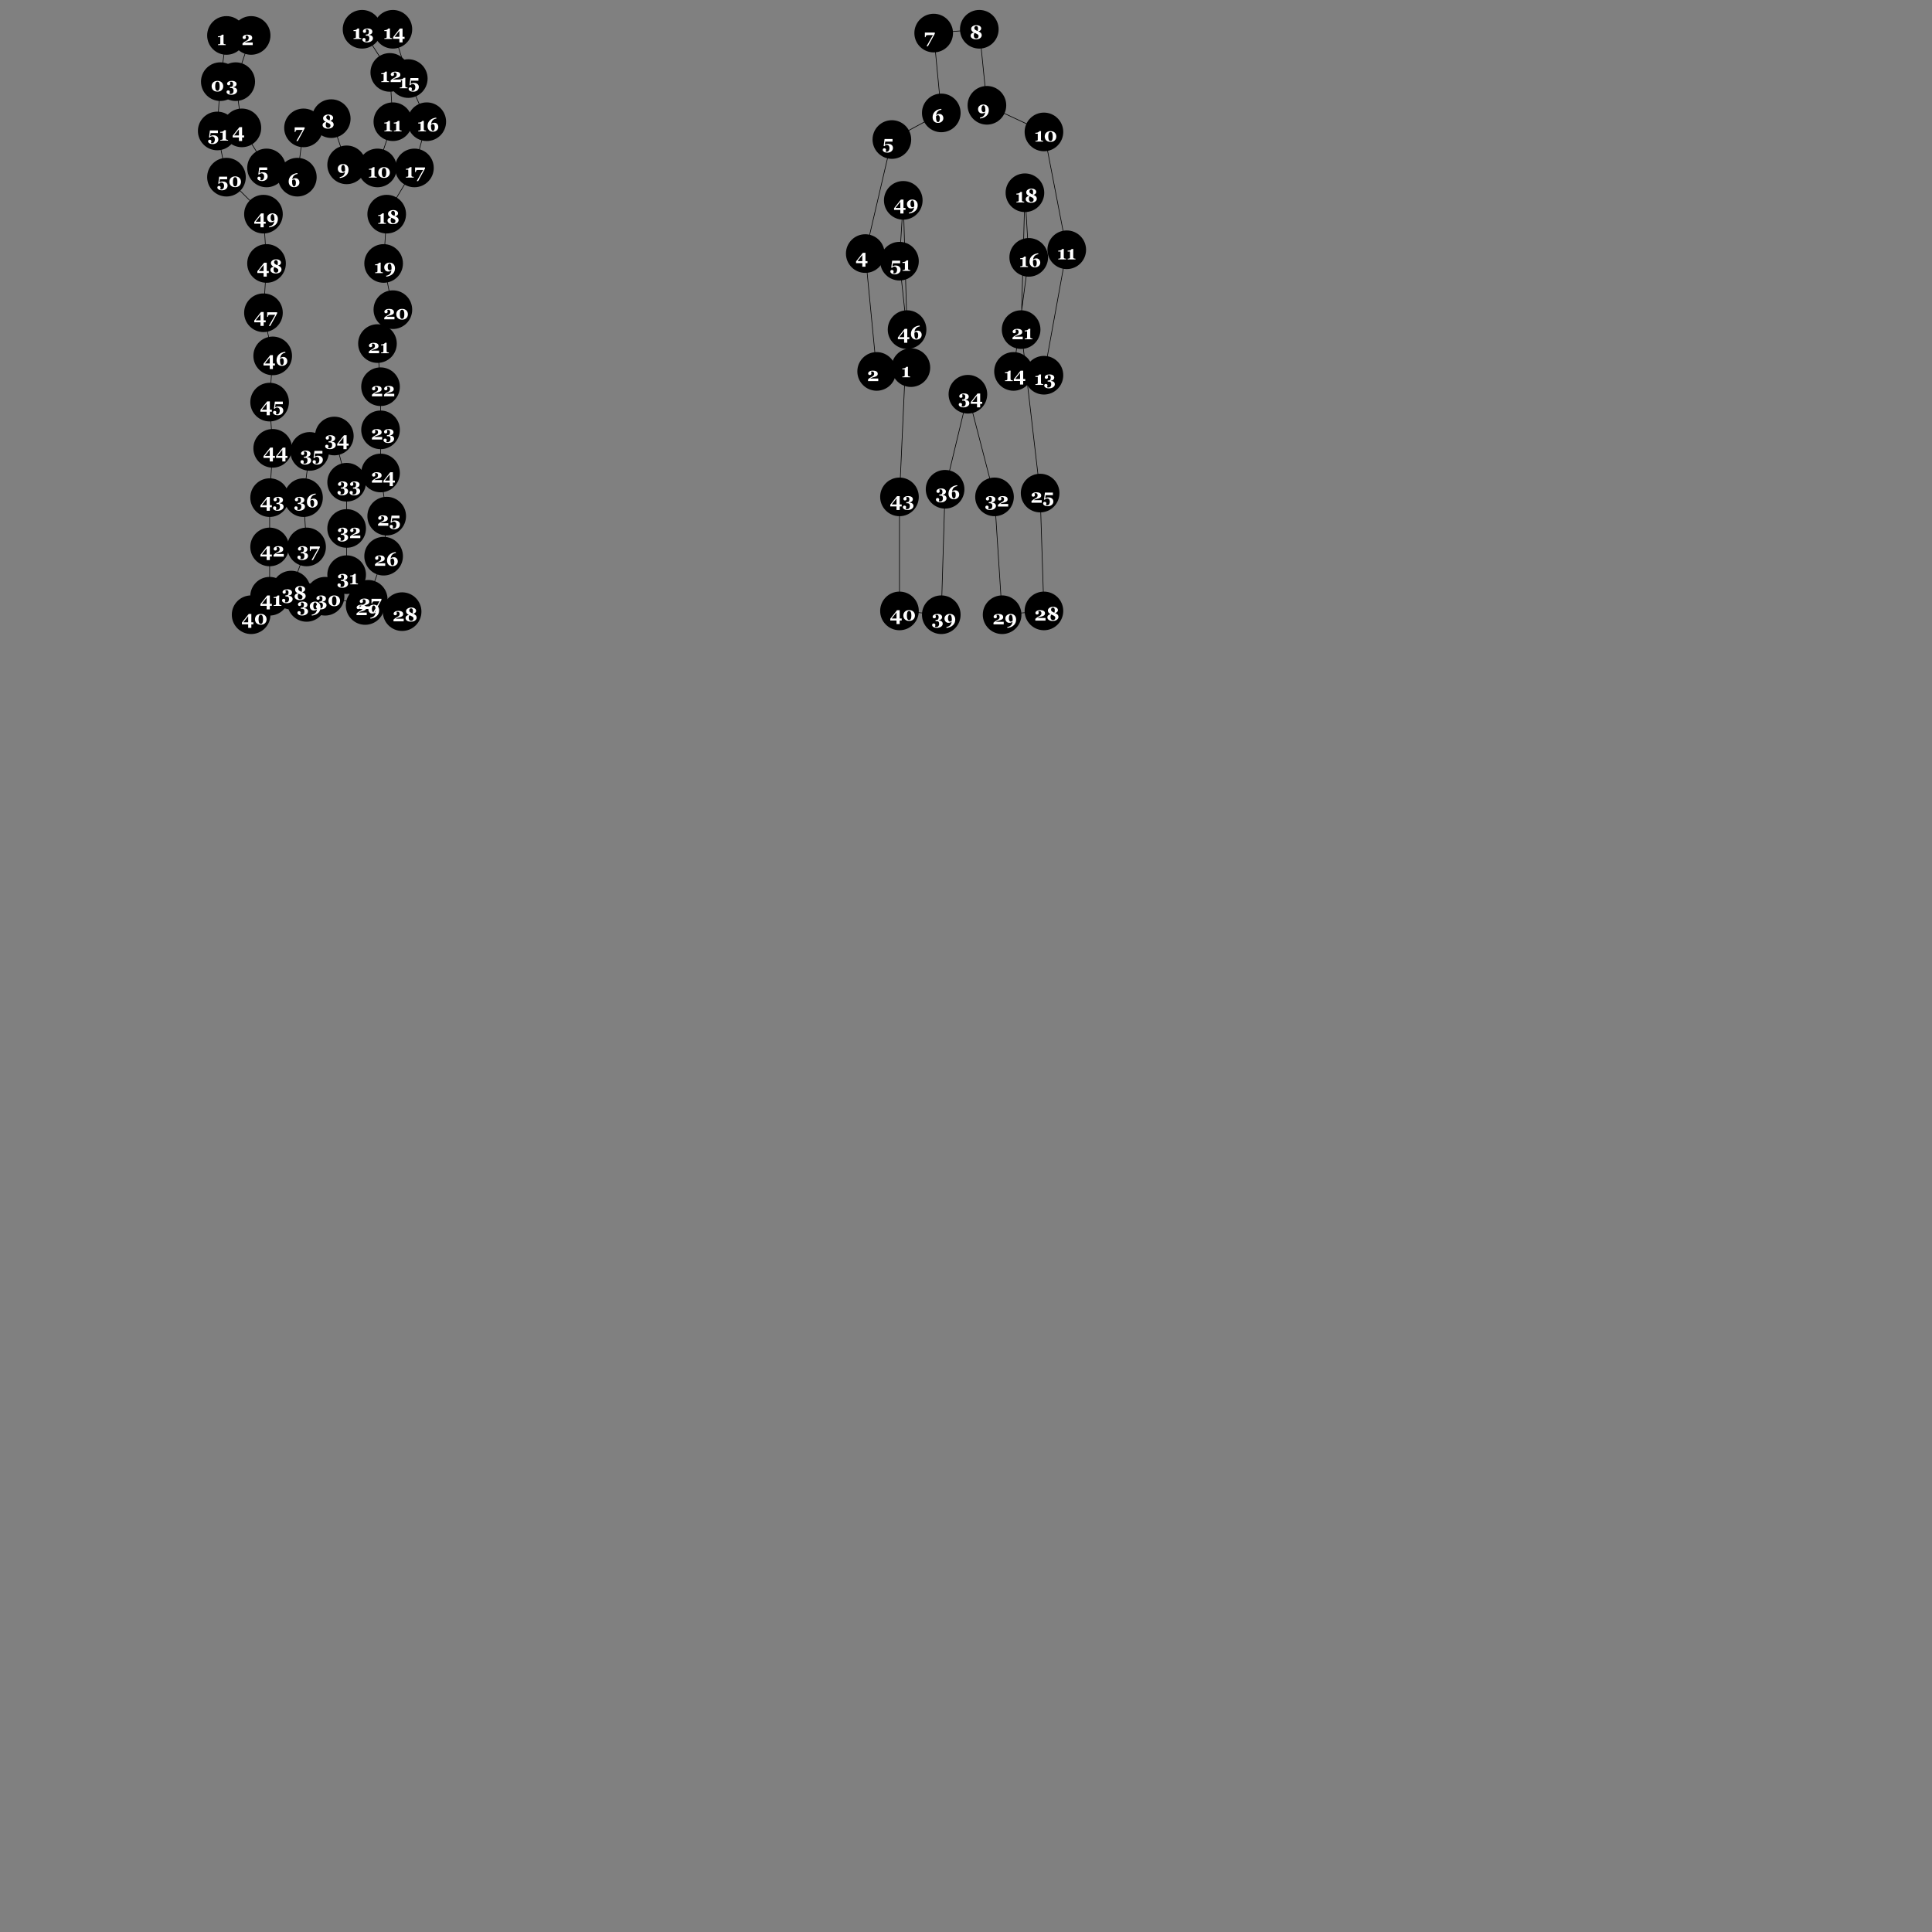 <?xml version="1.0" encoding="UTF-8"?>
<svg xmlns="http://www.w3.org/2000/svg" xmlns:xlink="http://www.w3.org/1999/xlink" width="3000pt" height="3000pt" viewBox="0 0 3000 3000" version="1.1">
<rect x="0" y="0" width="3000" height="3000" fill="#808080" stroke="none"/>
<defs>
<g>
<symbol overflow="visible" id="glyph0-0">
<path style="stroke:none;" d="M 17.344 -13.656 C 18.082 -12.875 18.629 -11.984 18.984 -10.984 C 19.348 -9.984 19.531 -8.941 19.531 -7.859 C 19.531 -6.586 19.305 -5.438 18.859 -4.406 C 18.41 -3.375 17.801 -2.5 17.031 -1.781 C 16.227 -1.039 15.285 -0.473 14.203 -0.078 C 13.129 0.305 11.895 0.5 10.5 0.5 C 9.031 0.5 7.727 0.27 6.594 -0.188 C 5.469 -0.645 4.531 -1.25 3.781 -2 C 3.039 -2.75 2.477 -3.625 2.094 -4.625 C 1.707 -5.633 1.516 -6.711 1.516 -7.859 C 1.516 -9.004 1.695 -10.066 2.062 -11.047 C 2.426 -12.023 2.988 -12.91 3.75 -13.703 C 4.488 -14.473 5.43 -15.086 6.578 -15.547 C 7.723 -16.016 9.035 -16.25 10.516 -16.25 C 12.047 -16.25 13.383 -16.008 14.531 -15.531 C 15.676 -15.051 16.613 -14.426 17.344 -13.656 Z M 13.219 -2.734 C 13.5 -3.391 13.695 -4.117 13.812 -4.922 C 13.938 -5.734 14 -6.711 14 -7.859 C 14 -8.898 13.941 -9.832 13.828 -10.656 C 13.723 -11.488 13.535 -12.227 13.266 -12.875 C 12.992 -13.539 12.633 -14.051 12.188 -14.406 C 11.738 -14.77 11.188 -14.953 10.531 -14.953 C 9.863 -14.953 9.305 -14.773 8.859 -14.422 C 8.41 -14.066 8.047 -13.562 7.766 -12.906 C 7.516 -12.312 7.328 -11.582 7.203 -10.719 C 7.086 -9.852 7.031 -8.898 7.031 -7.859 C 7.031 -6.773 7.082 -5.852 7.188 -5.094 C 7.289 -4.332 7.477 -3.602 7.75 -2.906 C 7.988 -2.27 8.336 -1.754 8.797 -1.359 C 9.266 -0.973 9.832 -0.781 10.5 -0.781 C 11.125 -0.781 11.664 -0.953 12.125 -1.297 C 12.582 -1.648 12.945 -2.129 13.219 -2.734 Z M 13.219 -2.734 "/>
</symbol>
<symbol overflow="visible" id="glyph0-1">
<path style="stroke:none;" d="M 13.859 0 L 1.766 0 L 1.766 -1.109 C 2.066 -1.129 2.535 -1.176 3.172 -1.25 C 3.805 -1.332 4.242 -1.414 4.484 -1.5 C 4.773 -1.594 5.004 -1.754 5.172 -1.984 C 5.336 -2.223 5.422 -2.547 5.422 -2.953 L 5.422 -12.25 L 1.719 -12.25 L 1.719 -13.641 L 2.516 -13.641 C 3.367 -13.641 4.102 -13.727 4.719 -13.906 C 5.344 -14.094 5.859 -14.32 6.266 -14.594 C 6.691 -14.863 7.035 -15.145 7.297 -15.438 C 7.566 -15.727 7.781 -15.988 7.938 -16.219 L 10.516 -16.219 C 10.484 -15.582 10.453 -14.836 10.422 -13.984 C 10.398 -13.141 10.391 -12.379 10.391 -11.703 L 10.391 -3.125 C 10.391 -2.77 10.461 -2.461 10.609 -2.203 C 10.766 -1.941 10.984 -1.742 11.266 -1.609 C 11.516 -1.492 11.938 -1.383 12.531 -1.281 C 13.133 -1.188 13.578 -1.129 13.859 -1.109 Z M 13.859 0 "/>
</symbol>
<symbol overflow="visible" id="glyph0-2">
<path style="stroke:none;" d="M 17.484 0 L 1.609 0 L 1.609 -2.656 C 2.305 -3.352 3.066 -3.992 3.891 -4.578 C 4.711 -5.16 5.551 -5.676 6.406 -6.125 C 7.312 -6.602 8.07 -7.031 8.688 -7.406 C 9.301 -7.781 9.785 -8.172 10.141 -8.578 C 10.492 -8.961 10.742 -9.379 10.891 -9.828 C 11.047 -10.273 11.125 -10.781 11.125 -11.344 C 11.125 -12.582 10.828 -13.484 10.234 -14.047 C 9.648 -14.609 8.875 -14.891 7.906 -14.891 C 7.602 -14.891 7.316 -14.867 7.047 -14.828 C 6.785 -14.785 6.508 -14.707 6.219 -14.594 C 6.363 -14.156 6.504 -13.703 6.641 -13.234 C 6.773 -12.766 6.844 -12.238 6.844 -11.656 C 6.844 -10.969 6.594 -10.414 6.094 -10 C 5.594 -9.594 4.957 -9.391 4.188 -9.391 C 3.457 -9.391 2.875 -9.629 2.438 -10.109 C 2 -10.586 1.781 -11.164 1.781 -11.844 C 1.781 -13.039 2.473 -14.07 3.859 -14.938 C 5.254 -15.812 6.945 -16.25 8.938 -16.25 C 11.238 -16.25 13.098 -15.852 14.516 -15.062 C 15.941 -14.27 16.656 -12.992 16.656 -11.234 C 16.656 -10.328 16.469 -9.594 16.094 -9.031 C 15.719 -8.477 15.16 -7.992 14.422 -7.578 C 13.773 -7.191 13.051 -6.875 12.25 -6.625 C 11.457 -6.383 10.609 -6.156 9.703 -5.938 C 8.734 -5.688 7.891 -5.426 7.172 -5.156 C 6.453 -4.883 5.816 -4.555 5.266 -4.172 L 5.266 -4.016 L 17.484 -4.016 Z M 17.484 0 "/>
</symbol>
<symbol overflow="visible" id="glyph0-3">
<path style="stroke:none;" d="M 15.172 -4.922 C 15.766 -4.535 16.254 -4.016 16.641 -3.359 C 17.035 -2.711 17.234 -1.914 17.234 -0.969 C 17.234 0.852 16.359 2.367 14.609 3.578 C 12.859 4.797 10.609 5.406 7.859 5.406 C 5.879 5.406 4.203 4.984 2.828 4.141 C 1.453 3.297 0.766 2.258 0.766 1.031 C 0.766 0.332 0.984 -0.254 1.422 -0.734 C 1.867 -1.211 2.461 -1.453 3.203 -1.453 C 3.973 -1.453 4.602 -1.242 5.094 -0.828 C 5.594 -0.41 5.844 0.141 5.844 0.828 C 5.844 1.305 5.754 1.844 5.578 2.438 C 5.41 3.031 5.281 3.469 5.188 3.75 C 5.406 3.844 5.68 3.914 6.016 3.969 C 6.359 4.031 6.758 4.062 7.219 4.062 C 7.789 4.062 8.348 3.969 8.891 3.781 C 9.43 3.594 9.898 3.289 10.297 2.875 C 10.711 2.438 11.035 1.922 11.266 1.328 C 11.492 0.734 11.609 -0.051 11.609 -1.031 C 11.609 -1.582 11.555 -2.109 11.453 -2.609 C 11.359 -3.109 11.176 -3.539 10.906 -3.906 C 10.625 -4.281 10.242 -4.57 9.766 -4.781 C 9.297 -4.988 8.695 -5.094 7.969 -5.094 L 6.109 -5.094 L 6.109 -6.875 L 7.422 -6.875 C 8.648 -6.875 9.539 -7.234 10.094 -7.953 C 10.645 -8.68 10.922 -9.797 10.922 -11.297 C 10.922 -12.492 10.656 -13.391 10.125 -13.984 C 9.594 -14.586 8.828 -14.891 7.828 -14.891 C 7.441 -14.891 7.109 -14.867 6.828 -14.828 C 6.547 -14.785 6.258 -14.707 5.969 -14.594 C 6.07 -14.258 6.203 -13.797 6.359 -13.203 C 6.516 -12.609 6.594 -12.098 6.594 -11.672 C 6.594 -10.984 6.352 -10.43 5.875 -10.016 C 5.395 -9.609 4.77 -9.406 4 -9.406 C 3.27 -9.406 2.688 -9.645 2.25 -10.125 C 1.812 -10.602 1.594 -11.18 1.594 -11.859 C 1.594 -13.078 2.289 -14.113 3.688 -14.969 C 5.094 -15.82 6.859 -16.25 8.984 -16.25 C 10.441 -16.25 11.648 -16.078 12.609 -15.734 C 13.578 -15.391 14.336 -14.969 14.891 -14.469 C 15.441 -13.977 15.82 -13.453 16.031 -12.891 C 16.238 -12.336 16.344 -11.832 16.344 -11.375 C 16.344 -10.945 16.254 -10.461 16.078 -9.922 C 15.898 -9.379 15.633 -8.906 15.281 -8.5 C 14.852 -8 14.289 -7.566 13.594 -7.203 C 12.895 -6.848 12.082 -6.57 11.156 -6.375 L 11.156 -6.141 C 11.789 -6.098 12.477 -5.977 13.219 -5.781 C 13.957 -5.594 14.609 -5.305 15.172 -4.922 Z M 15.172 -4.922 "/>
</symbol>
<symbol overflow="visible" id="glyph0-4">
<path style="stroke:none;" d="M 18.469 -0.141 L 15.328 -0.141 L 15.328 5.406 L 10.422 5.406 L 10.422 -0.141 L 0.719 -0.141 L 0.719 -2.844 L 11.234 -16.156 L 15.328 -16.156 L 15.328 -3.234 L 18.469 -3.234 Z M 10.422 -3.234 L 10.422 -12.656 L 2.953 -3.234 Z M 10.422 -3.234 "/>
</symbol>
<symbol overflow="visible" id="glyph0-5">
<path style="stroke:none;" d="M 14.125 -6.938 C 14.852 -6.457 15.469 -5.801 15.969 -4.969 C 16.469 -4.145 16.719 -3.125 16.719 -1.906 C 16.719 0.238 15.883 1.992 14.219 3.359 C 12.551 4.723 10.426 5.406 7.844 5.406 C 5.832 5.406 4.16 4.973 2.828 4.109 C 1.492 3.254 0.828 2.238 0.828 1.062 C 0.828 0.375 1.047 -0.207 1.484 -0.688 C 1.93 -1.164 2.523 -1.406 3.266 -1.406 C 4.035 -1.406 4.664 -1.195 5.156 -0.781 C 5.656 -0.363 5.906 0.188 5.906 0.875 C 5.906 1.363 5.82 1.895 5.656 2.469 C 5.488 3.051 5.352 3.492 5.25 3.797 C 5.477 3.879 5.75 3.941 6.062 3.984 C 6.375 4.035 6.664 4.062 6.938 4.062 C 7.5 4.062 8.047 3.938 8.578 3.688 C 9.117 3.438 9.582 3.07 9.969 2.594 C 10.406 2.039 10.734 1.391 10.953 0.641 C 11.18 -0.098 11.297 -0.941 11.297 -1.891 C 11.297 -3.266 10.926 -4.395 10.188 -5.281 C 9.445 -6.164 8.492 -6.609 7.328 -6.609 C 6.422 -6.609 5.656 -6.426 5.031 -6.062 C 4.414 -5.695 3.867 -5.211 3.391 -4.609 L 2.234 -5 L 3.656 -15.781 L 16.047 -15.781 L 16.047 -11.734 L 4.719 -11.734 L 4.109 -6.906 C 4.641 -7.227 5.316 -7.539 6.141 -7.844 C 6.973 -8.156 7.953 -8.312 9.078 -8.312 C 9.953 -8.312 10.812 -8.211 11.656 -8.016 C 12.5 -7.828 13.32 -7.469 14.125 -6.938 Z M 14.125 -6.938 "/>
</symbol>
<symbol overflow="visible" id="glyph0-6">
<path style="stroke:none;" d="M 18.203 -6.781 C 18.203 -4.707 17.422 -2.973 15.859 -1.578 C 14.305 -0.18 12.32 0.516 9.906 0.516 C 7.375 0.516 5.344 -0.273 3.812 -1.859 C 2.281 -3.453 1.516 -5.586 1.516 -8.266 C 1.516 -11.836 2.719 -14.789 5.125 -17.125 C 7.539 -19.457 10.816 -20.867 14.953 -21.359 L 15.297 -19.906 L 13.734 -19.641 C 12.555 -19.316 11.566 -18.875 10.766 -18.312 C 9.973 -17.75 9.316 -17.109 8.797 -16.391 C 8.305 -15.703 7.914 -14.922 7.625 -14.047 C 7.344 -13.172 7.129 -12.305 6.984 -11.453 C 7.836 -12.211 8.68 -12.723 9.516 -12.984 C 10.348 -13.254 11.242 -13.391 12.203 -13.391 C 13.879 -13.391 15.297 -12.773 16.453 -11.547 C 17.617 -10.328 18.203 -8.738 18.203 -6.781 Z M 12.781 -6.391 C 12.781 -7.93 12.508 -9.156 11.969 -10.062 C 11.426 -10.969 10.703 -11.422 9.797 -11.422 C 9.191 -11.422 8.664 -11.316 8.219 -11.109 C 7.781 -10.91 7.336 -10.484 6.891 -9.828 C 6.891 -9.773 6.883 -9.688 6.875 -9.562 C 6.875 -9.445 6.867 -9.289 6.859 -9.094 C 6.848 -8.883 6.836 -8.688 6.828 -8.5 C 6.828 -8.312 6.828 -8.156 6.828 -8.031 C 6.828 -5.688 7.113 -3.891 7.688 -2.641 C 8.258 -1.398 8.992 -0.781 9.891 -0.781 C 10.754 -0.781 11.453 -1.266 11.984 -2.234 C 12.516 -3.211 12.781 -4.598 12.781 -6.391 Z M 12.781 -6.391 "/>
</symbol>
<symbol overflow="visible" id="glyph0-7">
<path style="stroke:none;" d="M 16.766 -14.031 L 6.094 5.406 L 3.891 5.406 L 13.766 -11.844 L 7.062 -11.844 C 6.207 -11.844 5.539 -11.836 5.062 -11.828 C 4.582 -11.816 4.145 -11.719 3.75 -11.531 C 3.426 -11.383 3.148 -11.047 2.922 -10.516 C 2.691 -9.984 2.508 -9.332 2.375 -8.562 L 1.297 -8.562 L 1.297 -15.781 L 16.766 -15.781 Z M 16.766 -14.031 "/>
</symbol>
<symbol overflow="visible" id="glyph0-8">
<path style="stroke:none;" d="M 18.766 -5.812 C 18.766 -4.02 17.961 -2.508 16.359 -1.281 C 14.754 -0.062 12.566 0.547 9.797 0.547 C 7.328 0.547 5.332 0.023 3.812 -1.016 C 2.289 -2.066 1.531 -3.41 1.531 -5.047 C 1.531 -6.297 1.938 -7.328 2.75 -8.141 C 3.562 -8.961 4.848 -9.578 6.609 -9.984 C 5.203 -10.617 4.141 -11.422 3.422 -12.391 C 2.703 -13.359 2.344 -14.438 2.344 -15.625 C 2.344 -17.258 3.117 -18.629 4.672 -19.734 C 6.234 -20.836 8.16 -21.391 10.453 -21.391 C 12.68 -21.391 14.484 -20.898 15.859 -19.922 C 17.242 -18.941 17.938 -17.734 17.938 -16.297 C 17.938 -15.18 17.562 -14.242 16.812 -13.484 C 16.062 -12.723 14.941 -12.117 13.453 -11.672 C 15.328 -11.004 16.68 -10.176 17.516 -9.188 C 18.348 -8.207 18.766 -7.082 18.766 -5.812 Z M 13.047 -16.312 C 13.047 -17.445 12.797 -18.363 12.297 -19.062 C 11.797 -19.758 11.098 -20.109 10.203 -20.109 C 9.348 -20.109 8.641 -19.812 8.078 -19.219 C 7.523 -18.625 7.25 -17.863 7.25 -16.938 C 7.25 -16.289 7.367 -15.75 7.609 -15.312 C 7.859 -14.875 8.207 -14.5 8.656 -14.188 C 9.062 -13.875 9.641 -13.535 10.391 -13.172 C 11.141 -12.816 11.805 -12.492 12.391 -12.203 C 12.609 -12.691 12.77 -13.289 12.875 -14 C 12.988 -14.707 13.047 -15.477 13.047 -16.312 Z M 13.844 -4.344 C 13.844 -5.02 13.695 -5.582 13.406 -6.031 C 13.113 -6.477 12.691 -6.883 12.141 -7.25 C 11.598 -7.602 10.906 -7.961 10.062 -8.328 C 9.219 -8.703 8.41 -9.082 7.641 -9.469 C 7.316 -9.082 7.035 -8.508 6.797 -7.75 C 6.555 -6.988 6.438 -6.18 6.438 -5.328 C 6.438 -3.891 6.781 -2.766 7.469 -1.953 C 8.164 -1.148 9.078 -0.75 10.203 -0.75 C 11.336 -0.75 12.227 -1.078 12.875 -1.734 C 13.52 -2.398 13.844 -3.27 13.844 -4.344 Z M 13.844 -4.344 "/>
</symbol>
<symbol overflow="visible" id="glyph0-9">
<path style="stroke:none;" d="M 17.938 -7.438 C 17.938 -3.883 16.734 -0.977 14.328 1.281 C 11.922 3.539 8.641 4.945 4.484 5.5 L 4.141 4.047 L 5.703 3.781 C 6.898 3.438 7.895 2.992 8.688 2.453 C 9.477 1.922 10.129 1.301 10.641 0.594 C 11.16 -0.145 11.555 -0.922 11.828 -1.734 C 12.109 -2.555 12.316 -3.406 12.453 -4.281 C 11.586 -3.531 10.754 -3.035 9.953 -2.797 C 9.148 -2.555 8.242 -2.438 7.234 -2.438 C 6.398 -2.438 5.613 -2.598 4.875 -2.922 C 4.145 -3.254 3.508 -3.711 2.969 -4.297 C 2.426 -4.879 2 -5.582 1.688 -6.406 C 1.383 -7.227 1.234 -8.125 1.234 -9.094 C 1.234 -11.156 2.023 -12.863 3.609 -14.219 C 5.191 -15.57 7.164 -16.25 9.531 -16.25 C 12.102 -16.25 14.145 -15.453 15.656 -13.859 C 17.176 -12.266 17.938 -10.125 17.938 -7.438 Z M 12.578 -6.641 C 12.578 -6.773 12.582 -6.938 12.594 -7.125 C 12.602 -7.32 12.609 -7.516 12.609 -7.703 C 12.609 -10.047 12.328 -11.836 11.766 -13.078 C 11.203 -14.328 10.473 -14.953 9.578 -14.953 C 8.711 -14.953 8.008 -14.477 7.469 -13.531 C 6.926 -12.582 6.656 -11.219 6.656 -9.438 C 6.656 -7.875 6.93 -6.629 7.484 -5.703 C 8.035 -4.773 8.758 -4.312 9.656 -4.312 C 10.219 -4.312 10.738 -4.422 11.219 -4.641 C 11.695 -4.867 12.141 -5.289 12.547 -5.906 C 12.547 -5.957 12.551 -6.039 12.562 -6.156 C 12.57 -6.281 12.578 -6.441 12.578 -6.641 Z M 12.578 -6.641 "/>
</symbol>
</g>
</defs>
<g id="surface1">
<path style=" stroke:none;fill-rule:nonzero;fill:rgb(0%,0%,0%);fill-opacity:1;" d="M 372.105 126.793 C 372.105 143.363 358.672 156.793 342.105 156.793 C 325.535 156.793 312.105 143.363 312.105 126.793 C 312.105 110.227 325.535 96.793 342.105 96.793 C 358.672 96.793 372.105 110.227 372.105 126.793 "/>
<path style=" stroke:none;fill-rule:nonzero;fill:rgb(0%,0%,0%);fill-opacity:1;" d="M 381.676 55.023 C 381.676 71.594 368.242 85.023 351.676 85.023 C 335.105 85.023 321.676 71.594 321.676 55.023 C 321.676 38.457 335.105 25.023 351.676 25.023 C 368.242 25.023 381.676 38.457 381.676 55.023 "/>
<path style=" stroke:none;fill-rule:nonzero;fill:rgb(0%,0%,0%);fill-opacity:1;" d="M 419.953 55.023 C 419.953 71.594 406.52 85.023 389.953 85.023 C 373.383 85.023 359.953 71.594 359.953 55.023 C 359.953 38.457 373.383 25.023 389.953 25.023 C 406.52 25.023 419.953 38.457 419.953 55.023 "/>
<path style=" stroke:none;fill-rule:nonzero;fill:rgb(0%,0%,0%);fill-opacity:1;" d="M 396.027 126.793 C 396.027 143.363 382.598 156.793 366.027 156.793 C 349.461 156.793 336.027 143.363 336.027 126.793 C 336.027 110.227 349.461 96.793 366.027 96.793 C 382.598 96.793 396.027 110.227 396.027 126.793 "/>
<path style=" stroke:none;fill-rule:nonzero;fill:rgb(0%,0%,0%);fill-opacity:1;" d="M 405.598 198.566 C 405.598 215.133 392.168 228.566 375.598 228.566 C 359.031 228.566 345.598 215.133 345.598 198.566 C 345.598 181.996 359.031 168.566 375.598 168.566 C 392.168 168.566 405.598 181.996 405.598 198.566 "/>
<path style=" stroke:none;fill-rule:nonzero;fill:rgb(0%,0%,0%);fill-opacity:1;" d="M 443.875 260.766 C 443.875 277.336 430.445 290.766 413.875 290.766 C 397.309 290.766 383.875 277.336 383.875 260.766 C 383.875 244.195 397.309 230.766 413.875 230.766 C 430.445 230.766 443.875 244.195 443.875 260.766 "/>
<path style=" stroke:none;fill-rule:nonzero;fill:rgb(0%,0%,0%);fill-opacity:1;" d="M 491.723 275.121 C 491.723 291.688 478.293 305.121 461.723 305.121 C 445.152 305.121 431.723 291.688 431.723 275.121 C 431.723 258.551 445.152 245.121 461.723 245.121 C 478.293 245.121 491.723 258.551 491.723 275.121 "/>
<path style=" stroke:none;fill-rule:nonzero;fill:rgb(0%,0%,0%);fill-opacity:1;" d="M 501.293 198.566 C 501.293 215.133 487.859 228.566 471.293 228.566 C 454.723 228.566 441.293 215.133 441.293 198.566 C 441.293 181.996 454.723 168.566 471.293 168.566 C 487.859 168.566 501.293 181.996 501.293 198.566 "/>
<path style=" stroke:none;fill-rule:nonzero;fill:rgb(0%,0%,0%);fill-opacity:1;" d="M 544.355 184.211 C 544.355 200.777 530.922 214.211 514.355 214.211 C 497.785 214.211 484.355 200.777 484.355 184.211 C 484.355 167.641 497.785 154.211 514.355 154.211 C 530.922 154.211 544.355 167.641 544.355 184.211 "/>
<path style=" stroke:none;fill-rule:nonzero;fill:rgb(0%,0%,0%);fill-opacity:1;" d="M 568.277 255.98 C 568.277 272.551 554.848 285.98 538.277 285.98 C 521.707 285.98 508.277 272.551 508.277 255.98 C 508.277 239.414 521.707 225.98 538.277 225.98 C 554.848 225.98 568.277 239.414 568.277 255.98 "/>
<path style=" stroke:none;fill-rule:nonzero;fill:rgb(0%,0%,0%);fill-opacity:1;" d="M 616.125 260.766 C 616.125 277.336 602.691 290.766 586.125 290.766 C 569.555 290.766 556.125 277.336 556.125 260.766 C 556.125 244.195 569.555 230.766 586.125 230.766 C 602.691 230.766 616.125 244.195 616.125 260.766 "/>
<path style=" stroke:none;fill-rule:nonzero;fill:rgb(0%,0%,0%);fill-opacity:1;" d="M 640.047 188.996 C 640.047 205.562 626.617 218.996 610.047 218.996 C 593.48 218.996 580.047 205.562 580.047 188.996 C 580.047 172.426 593.48 158.996 610.047 158.996 C 626.617 158.996 640.047 172.426 640.047 188.996 "/>
<path style=" stroke:none;fill-rule:nonzero;fill:rgb(0%,0%,0%);fill-opacity:1;" d="M 635.262 112.441 C 635.262 129.008 621.832 142.441 605.262 142.441 C 588.695 142.441 575.262 129.008 575.262 112.441 C 575.262 95.871 588.695 82.441 605.262 82.441 C 621.832 82.441 635.262 95.871 635.262 112.441 "/>
<path style=" stroke:none;fill-rule:nonzero;fill:rgb(0%,0%,0%);fill-opacity:1;" d="M 592.199 45.453 C 592.199 62.023 578.77 75.453 562.199 75.453 C 545.633 75.453 532.199 62.023 532.199 45.453 C 532.199 28.887 545.633 15.453 562.199 15.453 C 578.77 15.453 592.199 28.887 592.199 45.453 "/>
<path style=" stroke:none;fill-rule:nonzero;fill:rgb(0%,0%,0%);fill-opacity:1;" d="M 640.047 45.453 C 640.047 62.023 626.617 75.453 610.047 75.453 C 593.48 75.453 580.047 62.023 580.047 45.453 C 580.047 28.887 593.48 15.453 610.047 15.453 C 626.617 15.453 640.047 28.887 640.047 45.453 "/>
<path style=" stroke:none;fill-rule:nonzero;fill:rgb(0%,0%,0%);fill-opacity:1;" d="M 663.973 122.008 C 663.973 138.578 650.539 152.008 633.973 152.008 C 617.402 152.008 603.973 138.578 603.973 122.008 C 603.973 105.441 617.402 92.008 633.973 92.008 C 650.539 92.008 663.973 105.441 663.973 122.008 "/>
<path style=" stroke:none;fill-rule:nonzero;fill:rgb(0%,0%,0%);fill-opacity:1;" d="M 692.68 188.996 C 692.68 205.562 679.246 218.996 662.68 218.996 C 646.109 218.996 632.68 205.562 632.68 188.996 C 632.68 172.426 646.109 158.996 662.68 158.996 C 679.246 158.996 692.68 172.426 692.68 188.996 "/>
<path style=" stroke:none;fill-rule:nonzero;fill:rgb(0%,0%,0%);fill-opacity:1;" d="M 673.539 260.766 C 673.539 277.336 660.109 290.766 643.539 290.766 C 626.973 290.766 613.539 277.336 613.539 260.766 C 613.539 244.195 626.973 230.766 643.539 230.766 C 660.109 230.766 673.539 244.195 673.539 260.766 "/>
<path style=" stroke:none;fill-rule:nonzero;fill:rgb(0%,0%,0%);fill-opacity:1;" d="M 630.477 332.535 C 630.477 349.105 617.047 362.535 600.477 362.535 C 583.91 362.535 570.477 349.105 570.477 332.535 C 570.477 315.969 583.91 302.535 600.477 302.535 C 617.047 302.535 630.477 315.969 630.477 332.535 "/>
<path style=" stroke:none;fill-rule:nonzero;fill:rgb(0%,0%,0%);fill-opacity:1;" d="M 625.695 409.09 C 625.695 425.66 612.262 439.09 595.695 439.09 C 579.125 439.09 565.695 425.66 565.695 409.09 C 565.695 392.523 579.125 379.09 595.695 379.09 C 612.262 379.09 625.695 392.523 625.695 409.09 "/>
<path style=" stroke:none;fill-rule:nonzero;fill:rgb(0%,0%,0%);fill-opacity:1;" d="M 640.047 480.859 C 640.047 497.43 626.617 510.859 610.047 510.859 C 593.48 510.859 580.047 497.43 580.047 480.859 C 580.047 464.293 593.48 450.859 610.047 450.859 C 626.617 450.859 640.047 464.293 640.047 480.859 "/>
<path style=" stroke:none;fill-rule:nonzero;fill:rgb(0%,0%,0%);fill-opacity:1;" d="M 616.125 533.492 C 616.125 550.062 602.691 563.492 586.125 563.492 C 569.555 563.492 556.125 550.062 556.125 533.492 C 556.125 516.926 569.555 503.492 586.125 503.492 C 602.691 503.492 616.125 516.926 616.125 533.492 "/>
<path style=" stroke:none;fill-rule:nonzero;fill:rgb(0%,0%,0%);fill-opacity:1;" d="M 620.91 600.477 C 620.91 617.047 607.477 630.477 590.91 630.477 C 574.34 630.477 560.91 617.047 560.91 600.477 C 560.91 583.91 574.34 570.477 590.91 570.477 C 607.477 570.477 620.91 583.91 620.91 600.477 "/>
<path style=" stroke:none;fill-rule:nonzero;fill:rgb(0%,0%,0%);fill-opacity:1;" d="M 620.91 667.465 C 620.91 684.031 607.477 697.465 590.91 697.465 C 574.34 697.465 560.91 684.031 560.91 667.465 C 560.91 650.895 574.34 637.465 590.91 637.465 C 607.477 637.465 620.91 650.895 620.91 667.465 "/>
<path style=" stroke:none;fill-rule:nonzero;fill:rgb(0%,0%,0%);fill-opacity:1;" d="M 620.91 734.449 C 620.91 751.02 607.477 764.449 590.91 764.449 C 574.34 764.449 560.91 751.02 560.91 734.449 C 560.91 717.883 574.34 704.449 590.91 704.449 C 607.477 704.449 620.91 717.883 620.91 734.449 "/>
<path style=" stroke:none;fill-rule:nonzero;fill:rgb(0%,0%,0%);fill-opacity:1;" d="M 630.477 801.434 C 630.477 818.004 617.047 831.434 600.477 831.434 C 583.91 831.434 570.477 818.004 570.477 801.434 C 570.477 784.867 583.91 771.434 600.477 771.434 C 617.047 771.434 630.477 784.867 630.477 801.434 "/>
<path style=" stroke:none;fill-rule:nonzero;fill:rgb(0%,0%,0%);fill-opacity:1;" d="M 625.695 863.637 C 625.695 880.203 612.262 893.637 595.695 893.637 C 579.125 893.637 565.695 880.203 565.695 863.637 C 565.695 847.066 579.125 833.637 595.695 833.637 C 612.262 833.637 625.695 847.066 625.695 863.637 "/>
<path style=" stroke:none;fill-rule:nonzero;fill:rgb(0%,0%,0%);fill-opacity:1;" d="M 601.77 930.621 C 601.77 947.191 588.34 960.621 571.77 960.621 C 555.203 960.621 541.77 947.191 541.77 930.621 C 541.77 914.055 555.203 900.621 571.77 900.621 C 588.34 900.621 601.77 914.055 601.77 930.621 "/>
<path style=" stroke:none;fill-rule:nonzero;fill:rgb(0%,0%,0%);fill-opacity:1;" d="M 654.402 949.762 C 654.402 966.328 640.969 979.762 624.402 979.762 C 607.832 979.762 594.402 966.328 594.402 949.762 C 594.402 933.191 607.832 919.762 624.402 919.762 C 640.969 919.762 654.402 933.191 654.402 949.762 "/>
<path style=" stroke:none;fill-rule:nonzero;fill:rgb(0%,0%,0%);fill-opacity:1;" d="M 596.984 940.191 C 596.984 956.762 583.555 970.191 566.984 970.191 C 550.418 970.191 536.984 956.762 536.984 940.191 C 536.984 923.621 550.418 910.191 566.984 910.191 C 583.555 910.191 596.984 923.621 596.984 940.191 "/>
<path style=" stroke:none;fill-rule:nonzero;fill:rgb(0%,0%,0%);fill-opacity:1;" d="M 534.785 925.836 C 534.785 942.406 521.352 955.836 504.785 955.836 C 488.215 955.836 474.785 942.406 474.785 925.836 C 474.785 909.27 488.215 895.836 504.785 895.836 C 521.352 895.836 534.785 909.27 534.785 925.836 "/>
<path style=" stroke:none;fill-rule:nonzero;fill:rgb(0%,0%,0%);fill-opacity:1;" d="M 568.277 892.344 C 568.277 908.914 554.848 922.344 538.277 922.344 C 521.707 922.344 508.277 908.914 508.277 892.344 C 508.277 875.777 521.707 862.344 538.277 862.344 C 554.848 862.344 568.277 875.777 568.277 892.344 "/>
<path style=" stroke:none;fill-rule:nonzero;fill:rgb(0%,0%,0%);fill-opacity:1;" d="M 568.277 820.574 C 568.277 837.145 554.848 850.574 538.277 850.574 C 521.707 850.574 508.277 837.145 508.277 820.574 C 508.277 804.004 521.707 790.574 538.277 790.574 C 554.848 790.574 568.277 804.004 568.277 820.574 "/>
<path style=" stroke:none;fill-rule:nonzero;fill:rgb(0%,0%,0%);fill-opacity:1;" d="M 568.277 748.805 C 568.277 765.371 554.848 778.805 538.277 778.805 C 521.707 778.805 508.277 765.371 508.277 748.805 C 508.277 732.234 521.707 718.805 538.277 718.805 C 554.848 718.805 568.277 732.234 568.277 748.805 "/>
<path style=" stroke:none;fill-rule:nonzero;fill:rgb(0%,0%,0%);fill-opacity:1;" d="M 549.141 677.035 C 549.141 693.602 535.707 707.035 519.141 707.035 C 502.57 707.035 489.141 693.602 489.141 677.035 C 489.141 660.465 502.57 647.035 519.141 647.035 C 535.707 647.035 549.141 660.465 549.141 677.035 "/>
<path style=" stroke:none;fill-rule:nonzero;fill:rgb(0%,0%,0%);fill-opacity:1;" d="M 510.859 700.957 C 510.859 717.527 497.43 730.957 480.859 730.957 C 464.293 730.957 450.859 717.527 450.859 700.957 C 450.859 684.387 464.293 670.957 480.859 670.957 C 497.43 670.957 510.859 684.387 510.859 700.957 "/>
<path style=" stroke:none;fill-rule:nonzero;fill:rgb(0%,0%,0%);fill-opacity:1;" d="M 501.293 772.727 C 501.293 789.297 487.859 802.727 471.293 802.727 C 454.723 802.727 441.293 789.297 441.293 772.727 C 441.293 756.16 454.723 742.727 471.293 742.727 C 487.859 742.727 501.293 756.16 501.293 772.727 "/>
<path style=" stroke:none;fill-rule:nonzero;fill:rgb(0%,0%,0%);fill-opacity:1;" d="M 506.078 849.281 C 506.078 865.852 492.645 879.281 476.078 879.281 C 459.508 879.281 446.078 865.852 446.078 849.281 C 446.078 832.715 459.508 819.281 476.078 819.281 C 492.645 819.281 506.078 832.715 506.078 849.281 "/>
<path style=" stroke:none;fill-rule:nonzero;fill:rgb(0%,0%,0%);fill-opacity:1;" d="M 482.152 916.27 C 482.152 932.836 468.723 946.27 452.152 946.27 C 435.586 946.27 422.152 932.836 422.152 916.27 C 422.152 899.699 435.586 886.27 452.152 886.27 C 468.723 886.27 482.152 899.699 482.152 916.27 "/>
<path style=" stroke:none;fill-rule:nonzero;fill:rgb(0%,0%,0%);fill-opacity:1;" d="M 506.078 935.406 C 506.078 951.977 492.645 965.406 476.078 965.406 C 459.508 965.406 446.078 951.977 446.078 935.406 C 446.078 918.84 459.508 905.406 476.078 905.406 C 492.645 905.406 506.078 918.84 506.078 935.406 "/>
<path style=" stroke:none;fill-rule:nonzero;fill:rgb(0%,0%,0%);fill-opacity:1;" d="M 419.953 954.547 C 419.953 971.113 406.52 984.547 389.953 984.547 C 373.383 984.547 359.953 971.113 359.953 954.547 C 359.953 937.977 373.383 924.547 389.953 924.547 C 406.52 924.547 419.953 937.977 419.953 954.547 "/>
<path style=" stroke:none;fill-rule:nonzero;fill:rgb(0%,0%,0%);fill-opacity:1;" d="M 448.66 925.836 C 448.66 942.406 435.23 955.836 418.66 955.836 C 402.09 955.836 388.66 942.406 388.66 925.836 C 388.66 909.27 402.09 895.836 418.66 895.836 C 435.23 895.836 448.66 909.27 448.66 925.836 "/>
<path style=" stroke:none;fill-rule:nonzero;fill:rgb(0%,0%,0%);fill-opacity:1;" d="M 448.66 849.281 C 448.66 865.852 435.23 879.281 418.66 879.281 C 402.09 879.281 388.66 865.852 388.66 849.281 C 388.66 832.715 402.09 819.281 418.66 819.281 C 435.23 819.281 448.66 832.715 448.66 849.281 "/>
<path style=" stroke:none;fill-rule:nonzero;fill:rgb(0%,0%,0%);fill-opacity:1;" d="M 448.66 772.727 C 448.66 789.297 435.23 802.727 418.66 802.727 C 402.09 802.727 388.66 789.297 388.66 772.727 C 388.66 756.16 402.09 742.727 418.66 742.727 C 435.23 742.727 448.66 756.16 448.66 772.727 "/>
<path style=" stroke:none;fill-rule:nonzero;fill:rgb(0%,0%,0%);fill-opacity:1;" d="M 453.445 696.172 C 453.445 712.742 440.012 726.172 423.445 726.172 C 406.875 726.172 393.445 712.742 393.445 696.172 C 393.445 679.605 406.875 666.172 423.445 666.172 C 440.012 666.172 453.445 679.605 453.445 696.172 "/>
<path style=" stroke:none;fill-rule:nonzero;fill:rgb(0%,0%,0%);fill-opacity:1;" d="M 448.66 624.402 C 448.66 640.969 435.23 654.402 418.66 654.402 C 402.09 654.402 388.66 640.969 388.66 624.402 C 388.66 607.832 402.09 594.402 418.66 594.402 C 435.23 594.402 448.66 607.832 448.66 624.402 "/>
<path style=" stroke:none;fill-rule:nonzero;fill:rgb(0%,0%,0%);fill-opacity:1;" d="M 453.445 552.633 C 453.445 569.199 440.012 582.633 423.445 582.633 C 406.875 582.633 393.445 569.199 393.445 552.633 C 393.445 536.062 406.875 522.633 423.445 522.633 C 440.012 522.633 453.445 536.062 453.445 552.633 "/>
<path style=" stroke:none;fill-rule:nonzero;fill:rgb(0%,0%,0%);fill-opacity:1;" d="M 439.09 485.645 C 439.09 502.215 425.66 515.645 409.09 515.645 C 392.523 515.645 379.09 502.215 379.09 485.645 C 379.09 469.078 392.523 455.645 409.09 455.645 C 425.66 455.645 439.09 469.078 439.09 485.645 "/>
<path style=" stroke:none;fill-rule:nonzero;fill:rgb(0%,0%,0%);fill-opacity:1;" d="M 443.875 409.09 C 443.875 425.66 430.445 439.09 413.875 439.09 C 397.309 439.09 383.875 425.66 383.875 409.09 C 383.875 392.523 397.309 379.09 413.875 379.09 C 430.445 379.09 443.875 392.523 443.875 409.09 "/>
<path style=" stroke:none;fill-rule:nonzero;fill:rgb(0%,0%,0%);fill-opacity:1;" d="M 439.09 332.535 C 439.09 349.105 425.66 362.535 409.09 362.535 C 392.523 362.535 379.09 349.105 379.09 332.535 C 379.09 315.969 392.523 302.535 409.09 302.535 C 425.66 302.535 439.09 315.969 439.09 332.535 "/>
<path style=" stroke:none;fill-rule:nonzero;fill:rgb(0%,0%,0%);fill-opacity:1;" d="M 381.676 275.121 C 381.676 291.688 368.242 305.121 351.676 305.121 C 335.105 305.121 321.676 291.688 321.676 275.121 C 321.676 258.551 335.105 245.121 351.676 245.121 C 368.242 245.121 381.676 258.551 381.676 275.121 "/>
<path style=" stroke:none;fill-rule:nonzero;fill:rgb(0%,0%,0%);fill-opacity:1;" d="M 367.32 203.348 C 367.32 219.918 353.891 233.348 337.32 233.348 C 320.754 233.348 307.32 219.918 307.32 203.348 C 307.32 186.781 320.754 173.348 337.32 173.348 C 353.891 173.348 367.32 186.781 367.32 203.348 "/>
<path style="fill:none;stroke-width:0.01;stroke-linecap:butt;stroke-linejoin:miter;stroke:rgb(0%,0%,0%);stroke-opacity:1;stroke-miterlimit:10;" d="M 3.421 1.268 L 3.517 0.55 L 3.9 0.55 L 3.66 1.268 L 3.756 1.986 L 4.139 2.608 L 4.617 2.751 L 4.713 1.986 L 5.144 1.842 L 5.383 2.56 L 5.861 2.608 L 6.1 1.89 L 6.053 1.124 L 5.622 0.455 L 6.1 0.455 L 6.34 1.22 L 6.627 1.89 L 6.435 2.608 L 6.005 3.325 L 5.957 4.091 L 6.1 4.809 L 5.861 5.335 L 5.909 6.005 L 5.909 7.344 L 6.005 8.014 L 5.957 8.636 L 5.718 9.306 L 6.244 9.498 L 5.67 9.402 L 5.048 9.258 L 5.383 8.923 L 5.383 7.488 L 5.191 6.77 L 4.809 7.01 L 4.713 7.727 L 4.761 8.493 L 4.522 9.163 L 4.761 9.354 L 3.9 9.545 L 4.187 9.258 L 4.187 7.727 L 4.234 6.962 L 4.187 6.244 L 4.234 5.526 L 4.091 4.856 L 4.139 4.091 L 4.091 3.325 L 3.517 2.751 L 3.373 2.033 Z M 3.421 1.268 " transform="matrix(100,0,0,100,0,0)"/>
<g style="fill:rgb(100%,100%,100%);fill-opacity:1;">
  <use xlink:href="#glyph0-0" x="327.105" y="141.794"/>
</g>
<path style="fill:none;stroke-width:0.01;stroke-linecap:butt;stroke-linejoin:miter;stroke:rgb(100%,100%,100%);stroke-opacity:1;stroke-miterlimit:10;" d="M 3.631 1.268 " transform="matrix(100,0,0,100,-15,15)"/>
<g style="fill:rgb(100%,100%,100%);fill-opacity:1;">
  <use xlink:href="#glyph0-1" x="336.675" y="70.024"/>
</g>
<path style="fill:none;stroke-width:0.01;stroke-linecap:butt;stroke-linejoin:miter;stroke:rgb(100%,100%,100%);stroke-opacity:1;stroke-miterlimit:10;" d="M 3.664 0.55 " transform="matrix(100,0,0,100,-15,15)"/>
<g style="fill:rgb(100%,100%,100%);fill-opacity:1;">
  <use xlink:href="#glyph0-2" x="374.952" y="70.024"/>
</g>
<path style="fill:none;stroke-width:0.01;stroke-linecap:butt;stroke-linejoin:miter;stroke:rgb(100%,100%,100%);stroke-opacity:1;stroke-miterlimit:10;" d="M 4.087 0.55 " transform="matrix(100,0,0,100,-15,15)"/>
<g style="fill:rgb(100%,100%,100%);fill-opacity:1;">
  <use xlink:href="#glyph0-3" x="351.029" y="141.794"/>
</g>
<path style="fill:none;stroke-width:0.01;stroke-linecap:butt;stroke-linejoin:miter;stroke:rgb(100%,100%,100%);stroke-opacity:1;stroke-miterlimit:10;" d="M 3.848 1.268 " transform="matrix(100,0,0,100,-15,15)"/>
<g style="fill:rgb(100%,100%,100%);fill-opacity:1;">
  <use xlink:href="#glyph0-4" x="360.598" y="213.565"/>
</g>
<path style="fill:none;stroke-width:0.01;stroke-linecap:butt;stroke-linejoin:miter;stroke:rgb(100%,100%,100%);stroke-opacity:1;stroke-miterlimit:10;" d="M 3.951 1.986 " transform="matrix(100,0,0,100,-15,15)"/>
<g style="fill:rgb(100%,100%,100%);fill-opacity:1;">
  <use xlink:href="#glyph0-5" x="398.876" y="275.766"/>
</g>
<path style="fill:none;stroke-width:0.01;stroke-linecap:butt;stroke-linejoin:miter;stroke:rgb(100%,100%,100%);stroke-opacity:1;stroke-miterlimit:10;" d="M 4.318 2.608 " transform="matrix(100,0,0,100,-15,15)"/>
<g style="fill:rgb(100%,100%,100%);fill-opacity:1;">
  <use xlink:href="#glyph0-6" x="446.722" y="290.12"/>
</g>
<path style="fill:none;stroke-width:0.01;stroke-linecap:butt;stroke-linejoin:miter;stroke:rgb(100%,100%,100%);stroke-opacity:1;stroke-miterlimit:10;" d="M 4.812 2.751 " transform="matrix(100,0,0,100,-15,15)"/>
<g style="fill:rgb(100%,100%,100%);fill-opacity:1;">
  <use xlink:href="#glyph0-7" x="456.292" y="213.565"/>
</g>
<path style="fill:none;stroke-width:0.01;stroke-linecap:butt;stroke-linejoin:miter;stroke:rgb(100%,100%,100%);stroke-opacity:1;stroke-miterlimit:10;" d="M 4.879 1.986 " transform="matrix(100,0,0,100,-15,15)"/>
<g style="fill:rgb(100%,100%,100%);fill-opacity:1;">
  <use xlink:href="#glyph0-8" x="499.354" y="199.211"/>
</g>
<path style="fill:none;stroke-width:0.01;stroke-linecap:butt;stroke-linejoin:miter;stroke:rgb(100%,100%,100%);stroke-opacity:1;stroke-miterlimit:10;" d="M 5.346 1.842 " transform="matrix(100,0,0,100,-15,15)"/>
<g style="fill:rgb(100%,100%,100%);fill-opacity:1;">
  <use xlink:href="#glyph0-9" x="523.278" y="270.981"/>
</g>
<path style="fill:none;stroke-width:0.01;stroke-linecap:butt;stroke-linejoin:miter;stroke:rgb(100%,100%,100%);stroke-opacity:1;stroke-miterlimit:10;" d="M 5.577 2.56 " transform="matrix(100,0,0,100,-15,15)"/>
<g style="fill:rgb(100%,100%,100%);fill-opacity:1;">
  <use xlink:href="#glyph0-1" x="571.124" y="275.766"/>
  <use xlink:href="#glyph0-0" x="585.817" y="275.766"/>
</g>
<path style="fill:none;stroke-width:0.01;stroke-linecap:butt;stroke-linejoin:miter;stroke:rgb(100%,100%,100%);stroke-opacity:1;stroke-miterlimit:10;" d="M 6.219 2.608 " transform="matrix(100,0,0,100,-15,15)"/>
<g style="fill:rgb(100%,100%,100%);fill-opacity:1;">
  <use xlink:href="#glyph0-1" x="595.048" y="203.995"/>
  <use xlink:href="#glyph0-1" x="609.74" y="203.995"/>
</g>
<path style="fill:none;stroke-width:0.01;stroke-linecap:butt;stroke-linejoin:miter;stroke:rgb(100%,100%,100%);stroke-opacity:1;stroke-miterlimit:10;" d="M 6.394 1.89 " transform="matrix(100,0,0,100,-15,15)"/>
<g style="fill:rgb(100%,100%,100%);fill-opacity:1;">
  <use xlink:href="#glyph0-1" x="590.263" y="127.44"/>
  <use xlink:href="#glyph0-2" x="604.956" y="127.44"/>
</g>
<path style="fill:none;stroke-width:0.01;stroke-linecap:butt;stroke-linejoin:miter;stroke:rgb(100%,100%,100%);stroke-opacity:1;stroke-miterlimit:10;" d="M 6.388 1.124 " transform="matrix(100,0,0,100,-15,15)"/>
<g style="fill:rgb(100%,100%,100%);fill-opacity:1;">
  <use xlink:href="#glyph0-1" x="547.201" y="60.455"/>
  <use xlink:href="#glyph0-3" x="561.893" y="60.455"/>
</g>
<path style="fill:none;stroke-width:0.01;stroke-linecap:butt;stroke-linejoin:miter;stroke:rgb(100%,100%,100%);stroke-opacity:1;stroke-miterlimit:10;" d="M 5.956 0.455 " transform="matrix(100,0,0,100,-15,15)"/>
<g style="fill:rgb(100%,100%,100%);fill-opacity:1;">
  <use xlink:href="#glyph0-1" x="595.048" y="60.455"/>
  <use xlink:href="#glyph0-4" x="609.74" y="60.455"/>
</g>
<path style="fill:none;stroke-width:0.01;stroke-linecap:butt;stroke-linejoin:miter;stroke:rgb(100%,100%,100%);stroke-opacity:1;stroke-miterlimit:10;" d="M 6.442 0.455 " transform="matrix(100,0,0,100,-15,15)"/>
<g style="fill:rgb(100%,100%,100%);fill-opacity:1;">
  <use xlink:href="#glyph0-1" x="618.971" y="137.01"/>
  <use xlink:href="#glyph0-5" x="633.664" y="137.01"/>
</g>
<path style="fill:none;stroke-width:0.01;stroke-linecap:butt;stroke-linejoin:miter;stroke:rgb(100%,100%,100%);stroke-opacity:1;stroke-miterlimit:10;" d="M 6.666 1.22 " transform="matrix(100,0,0,100,-15,15)"/>
<g style="fill:rgb(100%,100%,100%);fill-opacity:1;">
  <use xlink:href="#glyph0-1" x="647.679" y="203.995"/>
  <use xlink:href="#glyph0-6" x="662.372" y="203.995"/>
</g>
<path style="fill:none;stroke-width:0.01;stroke-linecap:butt;stroke-linejoin:miter;stroke:rgb(100%,100%,100%);stroke-opacity:1;stroke-miterlimit:10;" d="M 6.968 1.89 " transform="matrix(100,0,0,100,-15,15)"/>
<g style="fill:rgb(100%,100%,100%);fill-opacity:1;">
  <use xlink:href="#glyph0-1" x="628.541" y="275.766"/>
  <use xlink:href="#glyph0-7" x="643.233" y="275.766"/>
</g>
<path style="fill:none;stroke-width:0.01;stroke-linecap:butt;stroke-linejoin:miter;stroke:rgb(100%,100%,100%);stroke-opacity:1;stroke-miterlimit:10;" d="M 6.749 2.608 " transform="matrix(100,0,0,100,-15,15)"/>
<g style="fill:rgb(100%,100%,100%);fill-opacity:1;">
  <use xlink:href="#glyph0-1" x="585.478" y="347.536"/>
  <use xlink:href="#glyph0-8" x="600.171" y="347.536"/>
</g>
<path style="fill:none;stroke-width:0.01;stroke-linecap:butt;stroke-linejoin:miter;stroke:rgb(100%,100%,100%);stroke-opacity:1;stroke-miterlimit:10;" d="M 6.355 3.325 " transform="matrix(100,0,0,100,-15,15)"/>
<g style="fill:rgb(100%,100%,100%);fill-opacity:1;">
  <use xlink:href="#glyph0-1" x="580.694" y="424.091"/>
  <use xlink:href="#glyph0-9" x="595.386" y="424.091"/>
</g>
<path style="fill:none;stroke-width:0.01;stroke-linecap:butt;stroke-linejoin:miter;stroke:rgb(100%,100%,100%);stroke-opacity:1;stroke-miterlimit:10;" d="M 6.298 4.091 " transform="matrix(100,0,0,100,-15,15)"/>
<g style="fill:rgb(100%,100%,100%);fill-opacity:1;">
  <use xlink:href="#glyph0-2" x="595.048" y="495.861"/>
  <use xlink:href="#glyph0-0" x="613.842" y="495.861"/>
</g>
<path style="fill:none;stroke-width:0.01;stroke-linecap:butt;stroke-linejoin:miter;stroke:rgb(100%,100%,100%);stroke-opacity:1;stroke-miterlimit:10;" d="M 6.499 4.809 " transform="matrix(100,0,0,100,-15,15)"/>
<g style="fill:rgb(100%,100%,100%);fill-opacity:1;">
  <use xlink:href="#glyph0-2" x="571.124" y="548.493"/>
  <use xlink:href="#glyph0-1" x="589.918" y="548.493"/>
</g>
<path style="fill:none;stroke-width:0.01;stroke-linecap:butt;stroke-linejoin:miter;stroke:rgb(100%,100%,100%);stroke-opacity:1;stroke-miterlimit:10;" d="M 6.196 5.335 " transform="matrix(100,0,0,100,-15,15)"/>
<g style="fill:rgb(100%,100%,100%);fill-opacity:1;">
  <use xlink:href="#glyph0-2" x="575.909" y="615.478"/>
  <use xlink:href="#glyph0-2" x="594.703" y="615.478"/>
</g>
<path style="fill:none;stroke-width:0.01;stroke-linecap:butt;stroke-linejoin:miter;stroke:rgb(100%,100%,100%);stroke-opacity:1;stroke-miterlimit:10;" d="M 6.285 6.005 " transform="matrix(100,0,0,100,-15,15)"/>
<g style="fill:rgb(100%,100%,100%);fill-opacity:1;">
  <use xlink:href="#glyph0-2" x="575.909" y="682.464"/>
  <use xlink:href="#glyph0-3" x="594.703" y="682.464"/>
</g>
<path style="fill:none;stroke-width:0.01;stroke-linecap:butt;stroke-linejoin:miter;stroke:rgb(100%,100%,100%);stroke-opacity:1;stroke-miterlimit:10;" d="M 6.284 6.675 " transform="matrix(100,0,0,100,-15,15)"/>
<g style="fill:rgb(100%,100%,100%);fill-opacity:1;">
  <use xlink:href="#glyph0-2" x="575.909" y="749.45"/>
  <use xlink:href="#glyph0-4" x="594.703" y="749.45"/>
</g>
<path style="fill:none;stroke-width:0.01;stroke-linecap:butt;stroke-linejoin:miter;stroke:rgb(100%,100%,100%);stroke-opacity:1;stroke-miterlimit:10;" d="M 6.292 7.344 " transform="matrix(100,0,0,100,-15,15)"/>
<g style="fill:rgb(100%,100%,100%);fill-opacity:1;">
  <use xlink:href="#glyph0-2" x="585.478" y="816.435"/>
  <use xlink:href="#glyph0-5" x="604.272" y="816.435"/>
</g>
<path style="fill:none;stroke-width:0.01;stroke-linecap:butt;stroke-linejoin:miter;stroke:rgb(100%,100%,100%);stroke-opacity:1;stroke-miterlimit:10;" d="M 6.372 8.014 " transform="matrix(100,0,0,100,-15,15)"/>
<g style="fill:rgb(100%,100%,100%);fill-opacity:1;">
  <use xlink:href="#glyph0-2" x="580.694" y="878.636"/>
  <use xlink:href="#glyph0-6" x="599.488" y="878.636"/>
</g>
<path style="fill:none;stroke-width:0.01;stroke-linecap:butt;stroke-linejoin:miter;stroke:rgb(100%,100%,100%);stroke-opacity:1;stroke-miterlimit:10;" d="M 6.339 8.636 " transform="matrix(100,0,0,100,-15,15)"/>
<g style="fill:rgb(100%,100%,100%);fill-opacity:1;">
  <use xlink:href="#glyph0-2" x="556.77" y="945.622"/>
  <use xlink:href="#glyph0-7" x="575.564" y="945.622"/>
</g>
<path style="fill:none;stroke-width:0.01;stroke-linecap:butt;stroke-linejoin:miter;stroke:rgb(100%,100%,100%);stroke-opacity:1;stroke-miterlimit:10;" d="M 6.072 9.306 " transform="matrix(100,0,0,100,-15,15)"/>
<g style="fill:rgb(100%,100%,100%);fill-opacity:1;">
  <use xlink:href="#glyph0-2" x="609.402" y="964.761"/>
  <use xlink:href="#glyph0-8" x="628.196" y="964.761"/>
</g>
<path style="fill:none;stroke-width:0.01;stroke-linecap:butt;stroke-linejoin:miter;stroke:rgb(100%,100%,100%);stroke-opacity:1;stroke-miterlimit:10;" d="M 6.635 9.498 " transform="matrix(100,0,0,100,-15,15)"/>
<g style="fill:rgb(100%,100%,100%);fill-opacity:1;">
  <use xlink:href="#glyph0-2" x="551.986" y="955.191"/>
  <use xlink:href="#glyph0-9" x="570.78" y="955.191"/>
</g>
<path style="fill:none;stroke-width:0.01;stroke-linecap:butt;stroke-linejoin:miter;stroke:rgb(100%,100%,100%);stroke-opacity:1;stroke-miterlimit:10;" d="M 6.052 9.402 " transform="matrix(100,0,0,100,-15,15)"/>
<g style="fill:rgb(100%,100%,100%);fill-opacity:1;">
  <use xlink:href="#glyph0-3" x="489.785" y="940.837"/>
  <use xlink:href="#glyph0-0" x="508.52" y="940.837"/>
</g>
<path style="fill:none;stroke-width:0.01;stroke-linecap:butt;stroke-linejoin:miter;stroke:rgb(100%,100%,100%);stroke-opacity:1;stroke-miterlimit:10;" d="M 5.446 9.258 " transform="matrix(100,0,0,100,-15,15)"/>
<g style="fill:rgb(100%,100%,100%);fill-opacity:1;">
  <use xlink:href="#glyph0-3" x="523.278" y="907.344"/>
  <use xlink:href="#glyph0-1" x="542.013" y="907.344"/>
</g>
<path style="fill:none;stroke-width:0.01;stroke-linecap:butt;stroke-linejoin:miter;stroke:rgb(100%,100%,100%);stroke-opacity:1;stroke-miterlimit:10;" d="M 5.717 8.923 " transform="matrix(100,0,0,100,-15,15)"/>
<g style="fill:rgb(100%,100%,100%);fill-opacity:1;">
  <use xlink:href="#glyph0-3" x="523.278" y="835.574"/>
  <use xlink:href="#glyph0-2" x="542.013" y="835.574"/>
</g>
<path style="fill:none;stroke-width:0.01;stroke-linecap:butt;stroke-linejoin:miter;stroke:rgb(100%,100%,100%);stroke-opacity:1;stroke-miterlimit:10;" d="M 5.758 8.206 " transform="matrix(100,0,0,100,-15,15)"/>
<g style="fill:rgb(100%,100%,100%);fill-opacity:1;">
  <use xlink:href="#glyph0-3" x="523.278" y="763.804"/>
  <use xlink:href="#glyph0-3" x="542.013" y="763.804"/>
</g>
<path style="fill:none;stroke-width:0.01;stroke-linecap:butt;stroke-linejoin:miter;stroke:rgb(100%,100%,100%);stroke-opacity:1;stroke-miterlimit:10;" d="M 5.758 7.488 " transform="matrix(100,0,0,100,-15,15)"/>
<g style="fill:rgb(100%,100%,100%);fill-opacity:1;">
  <use xlink:href="#glyph0-3" x="504.139" y="692.033"/>
  <use xlink:href="#glyph0-4" x="522.874" y="692.033"/>
</g>
<path style="fill:none;stroke-width:0.01;stroke-linecap:butt;stroke-linejoin:miter;stroke:rgb(100%,100%,100%);stroke-opacity:1;stroke-miterlimit:10;" d="M 5.574 6.77 " transform="matrix(100,0,0,100,-15,15)"/>
<g style="fill:rgb(100%,100%,100%);fill-opacity:1;">
  <use xlink:href="#glyph0-3" x="465.861" y="715.957"/>
  <use xlink:href="#glyph0-5" x="484.597" y="715.957"/>
</g>
<path style="fill:none;stroke-width:0.01;stroke-linecap:butt;stroke-linejoin:miter;stroke:rgb(100%,100%,100%);stroke-opacity:1;stroke-miterlimit:10;" d="M 5.176 7.01 " transform="matrix(100,0,0,100,-15,15)"/>
<g style="fill:rgb(100%,100%,100%);fill-opacity:1;">
  <use xlink:href="#glyph0-3" x="456.292" y="787.727"/>
  <use xlink:href="#glyph0-6" x="475.027" y="787.727"/>
</g>
<path style="fill:none;stroke-width:0.01;stroke-linecap:butt;stroke-linejoin:miter;stroke:rgb(100%,100%,100%);stroke-opacity:1;stroke-miterlimit:10;" d="M 5.095 7.727 " transform="matrix(100,0,0,100,-15,15)"/>
<g style="fill:rgb(100%,100%,100%);fill-opacity:1;">
  <use xlink:href="#glyph0-3" x="461.077" y="864.282"/>
  <use xlink:href="#glyph0-7" x="479.812" y="864.282"/>
</g>
<path style="fill:none;stroke-width:0.01;stroke-linecap:butt;stroke-linejoin:miter;stroke:rgb(100%,100%,100%);stroke-opacity:1;stroke-miterlimit:10;" d="M 5.114 8.493 " transform="matrix(100,0,0,100,-15,15)"/>
<g style="fill:rgb(100%,100%,100%);fill-opacity:1;">
  <use xlink:href="#glyph0-3" x="437.153" y="931.268"/>
  <use xlink:href="#glyph0-8" x="455.888" y="931.268"/>
</g>
<path style="fill:none;stroke-width:0.01;stroke-linecap:butt;stroke-linejoin:miter;stroke:rgb(100%,100%,100%);stroke-opacity:1;stroke-miterlimit:10;" d="M 4.912 9.163 " transform="matrix(100,0,0,100,-15,15)"/>
<g style="fill:rgb(100%,100%,100%);fill-opacity:1;">
  <use xlink:href="#glyph0-3" x="461.077" y="950.407"/>
  <use xlink:href="#glyph0-9" x="479.812" y="950.407"/>
</g>
<path style="fill:none;stroke-width:0.01;stroke-linecap:butt;stroke-linejoin:miter;stroke:rgb(100%,100%,100%);stroke-opacity:1;stroke-miterlimit:10;" d="M 5.143 9.354 " transform="matrix(100,0,0,100,-15,15)"/>
<g style="fill:rgb(100%,100%,100%);fill-opacity:1;">
  <use xlink:href="#glyph0-4" x="374.952" y="969.545"/>
  <use xlink:href="#glyph0-0" x="394.435" y="969.545"/>
</g>
<path style="fill:none;stroke-width:0.01;stroke-linecap:butt;stroke-linejoin:miter;stroke:rgb(100%,100%,100%);stroke-opacity:1;stroke-miterlimit:10;" d="M 4.305 9.545 " transform="matrix(100,0,0,100,-15,15)"/>
<g style="fill:rgb(100%,100%,100%);fill-opacity:1;">
  <use xlink:href="#glyph0-4" x="403.66" y="940.837"/>
  <use xlink:href="#glyph0-1" x="423.143" y="940.837"/>
</g>
<path style="fill:none;stroke-width:0.01;stroke-linecap:butt;stroke-linejoin:miter;stroke:rgb(100%,100%,100%);stroke-opacity:1;stroke-miterlimit:10;" d="M 4.528 9.258 " transform="matrix(100,0,0,100,-15,15)"/>
<g style="fill:rgb(100%,100%,100%);fill-opacity:1;">
  <use xlink:href="#glyph0-4" x="403.66" y="864.282"/>
  <use xlink:href="#glyph0-2" x="423.143" y="864.282"/>
</g>
<path style="fill:none;stroke-width:0.01;stroke-linecap:butt;stroke-linejoin:miter;stroke:rgb(100%,100%,100%);stroke-opacity:1;stroke-miterlimit:10;" d="M 4.569 8.493 " transform="matrix(100,0,0,100,-15,15)"/>
<g style="fill:rgb(100%,100%,100%);fill-opacity:1;">
  <use xlink:href="#glyph0-4" x="403.66" y="787.727"/>
  <use xlink:href="#glyph0-3" x="423.143" y="787.727"/>
</g>
<path style="fill:none;stroke-width:0.01;stroke-linecap:butt;stroke-linejoin:miter;stroke:rgb(100%,100%,100%);stroke-opacity:1;stroke-miterlimit:10;" d="M 4.569 7.727 " transform="matrix(100,0,0,100,-15,15)"/>
<g style="fill:rgb(100%,100%,100%);fill-opacity:1;">
  <use xlink:href="#glyph0-4" x="408.445" y="711.172"/>
  <use xlink:href="#glyph0-4" x="427.927" y="711.172"/>
</g>
<path style="fill:none;stroke-width:0.01;stroke-linecap:butt;stroke-linejoin:miter;stroke:rgb(100%,100%,100%);stroke-opacity:1;stroke-miterlimit:10;" d="M 4.624 6.962 " transform="matrix(100,0,0,100,-15,15)"/>
<g style="fill:rgb(100%,100%,100%);fill-opacity:1;">
  <use xlink:href="#glyph0-4" x="403.66" y="639.402"/>
  <use xlink:href="#glyph0-5" x="423.143" y="639.402"/>
</g>
<path style="fill:none;stroke-width:0.01;stroke-linecap:butt;stroke-linejoin:miter;stroke:rgb(100%,100%,100%);stroke-opacity:1;stroke-miterlimit:10;" d="M 4.561 6.244 " transform="matrix(100,0,0,100,-15,15)"/>
<g style="fill:rgb(100%,100%,100%);fill-opacity:1;">
  <use xlink:href="#glyph0-4" x="408.445" y="567.632"/>
  <use xlink:href="#glyph0-6" x="427.927" y="567.632"/>
</g>
<path style="fill:none;stroke-width:0.01;stroke-linecap:butt;stroke-linejoin:miter;stroke:rgb(100%,100%,100%);stroke-opacity:1;stroke-miterlimit:10;" d="M 4.624 5.526 " transform="matrix(100,0,0,100,-15,15)"/>
<g style="fill:rgb(100%,100%,100%);fill-opacity:1;">
  <use xlink:href="#glyph0-4" x="394.091" y="500.646"/>
  <use xlink:href="#glyph0-7" x="413.573" y="500.646"/>
</g>
<path style="fill:none;stroke-width:0.01;stroke-linecap:butt;stroke-linejoin:miter;stroke:rgb(100%,100%,100%);stroke-opacity:1;stroke-miterlimit:10;" d="M 4.452 4.856 " transform="matrix(100,0,0,100,-15,15)"/>
<g style="fill:rgb(100%,100%,100%);fill-opacity:1;">
  <use xlink:href="#glyph0-4" x="398.876" y="424.091"/>
  <use xlink:href="#glyph0-8" x="418.358" y="424.091"/>
</g>
<path style="fill:none;stroke-width:0.01;stroke-linecap:butt;stroke-linejoin:miter;stroke:rgb(100%,100%,100%);stroke-opacity:1;stroke-miterlimit:10;" d="M 4.536 4.091 " transform="matrix(100,0,0,100,-15,15)"/>
<g style="fill:rgb(100%,100%,100%);fill-opacity:1;">
  <use xlink:href="#glyph0-4" x="394.091" y="347.536"/>
  <use xlink:href="#glyph0-9" x="413.573" y="347.536"/>
</g>
<path style="fill:none;stroke-width:0.01;stroke-linecap:butt;stroke-linejoin:miter;stroke:rgb(100%,100%,100%);stroke-opacity:1;stroke-miterlimit:10;" d="M 4.48 3.325 " transform="matrix(100,0,0,100,-15,15)"/>
<g style="fill:rgb(100%,100%,100%);fill-opacity:1;">
  <use xlink:href="#glyph0-5" x="336.675" y="290.12"/>
  <use xlink:href="#glyph0-0" x="354.648" y="290.12"/>
</g>
<path style="fill:none;stroke-width:0.01;stroke-linecap:butt;stroke-linejoin:miter;stroke:rgb(100%,100%,100%);stroke-opacity:1;stroke-miterlimit:10;" d="M 3.907 2.751 " transform="matrix(100,0,0,100,-15,15)"/>
<g style="fill:rgb(100%,100%,100%);fill-opacity:1;">
  <use xlink:href="#glyph0-5" x="322.321" y="218.349"/>
  <use xlink:href="#glyph0-1" x="340.294" y="218.349"/>
</g>
<path style="fill:none;stroke-width:0.01;stroke-linecap:butt;stroke-linejoin:miter;stroke:rgb(100%,100%,100%);stroke-opacity:1;stroke-miterlimit:10;" d="M 3.7 2.033 " transform="matrix(100,0,0,100,-15,15)"/>
<path style=" stroke:none;fill-rule:nonzero;fill:rgb(0%,0%,0%);fill-opacity:1;" d="M 1438.5 511.805 C 1438.5 528.375 1425.07 541.805 1408.5 541.805 C 1391.934 541.805 1378.5 528.375 1378.5 511.805 C 1378.5 495.238 1391.934 481.805 1408.5 481.805 C 1425.07 481.805 1438.5 495.238 1438.5 511.805 "/>
<path style=" stroke:none;fill-rule:nonzero;fill:rgb(0%,0%,0%);fill-opacity:1;" d="M 1432.598 311.098 C 1432.598 327.668 1419.164 341.098 1402.598 341.098 C 1386.027 341.098 1372.598 327.668 1372.598 311.098 C 1372.598 294.531 1386.027 281.098 1402.598 281.098 C 1419.164 281.098 1432.598 294.531 1432.598 311.098 "/>
<path style=" stroke:none;fill-rule:nonzero;fill:rgb(0%,0%,0%);fill-opacity:1;" d="M 1426.695 405.551 C 1426.695 422.117 1413.262 435.551 1396.695 435.551 C 1380.125 435.551 1366.695 422.117 1366.695 405.551 C 1366.695 388.98 1380.125 375.551 1396.695 375.551 C 1413.262 375.551 1426.695 388.98 1426.695 405.551 "/>
<path style=" stroke:none;fill-rule:nonzero;fill:rgb(0%,0%,0%);fill-opacity:1;" d="M 1444.402 570.84 C 1444.402 587.406 1430.973 600.84 1414.402 600.84 C 1397.836 600.84 1384.402 587.406 1384.402 570.84 C 1384.402 554.27 1397.836 540.84 1414.402 540.84 C 1430.973 540.84 1444.402 554.27 1444.402 570.84 "/>
<path style=" stroke:none;fill-rule:nonzero;fill:rgb(0%,0%,0%);fill-opacity:1;" d="M 1391.273 576.742 C 1391.273 593.309 1377.844 606.742 1361.273 606.742 C 1344.707 606.742 1331.273 593.309 1331.273 576.742 C 1331.273 560.172 1344.707 546.742 1361.273 546.742 C 1377.844 546.742 1391.273 560.172 1391.273 576.742 "/>
<path style=" stroke:none;fill-rule:nonzero;fill:rgb(0%,0%,0%);fill-opacity:1;" d="M 1373.566 393.742 C 1373.566 410.312 1360.133 423.742 1343.566 423.742 C 1326.996 423.742 1313.566 410.312 1313.566 393.742 C 1313.566 377.176 1326.996 363.742 1343.566 363.742 C 1360.133 363.742 1373.566 377.176 1373.566 393.742 "/>
<path style=" stroke:none;fill-rule:nonzero;fill:rgb(0%,0%,0%);fill-opacity:1;" d="M 1414.887 216.648 C 1414.887 233.215 1401.457 246.648 1384.887 246.648 C 1368.32 246.648 1354.887 233.215 1354.887 216.648 C 1354.887 200.078 1368.32 186.648 1384.887 186.648 C 1401.457 186.648 1414.887 200.078 1414.887 216.648 "/>
<path style=" stroke:none;fill-rule:nonzero;fill:rgb(0%,0%,0%);fill-opacity:1;" d="M 1491.629 175.324 C 1491.629 191.895 1478.199 205.324 1461.629 205.324 C 1445.062 205.324 1431.629 191.895 1431.629 175.324 C 1431.629 158.758 1445.062 145.324 1461.629 145.324 C 1478.199 145.324 1491.629 158.758 1491.629 175.324 "/>
<path style=" stroke:none;fill-rule:nonzero;fill:rgb(0%,0%,0%);fill-opacity:1;" d="M 1479.824 51.359 C 1479.824 67.926 1466.391 81.359 1449.824 81.359 C 1433.254 81.359 1419.824 67.926 1419.824 51.359 C 1419.824 34.789 1433.254 21.359 1449.824 21.359 C 1466.391 21.359 1479.824 34.789 1479.824 51.359 "/>
<path style=" stroke:none;fill-rule:nonzero;fill:rgb(0%,0%,0%);fill-opacity:1;" d="M 1550.66 45.453 C 1550.66 62.023 1537.23 75.453 1520.66 75.453 C 1504.094 75.453 1490.66 62.023 1490.66 45.453 C 1490.66 28.887 1504.094 15.453 1520.66 15.453 C 1537.23 15.453 1550.66 28.887 1550.66 45.453 "/>
<path style=" stroke:none;fill-rule:nonzero;fill:rgb(0%,0%,0%);fill-opacity:1;" d="M 1562.469 163.52 C 1562.469 180.086 1549.035 193.52 1532.469 193.52 C 1515.898 193.52 1502.469 180.086 1502.469 163.52 C 1502.469 146.949 1515.898 133.52 1532.469 133.52 C 1549.035 133.52 1562.469 146.949 1562.469 163.52 "/>
<path style=" stroke:none;fill-rule:nonzero;fill:rgb(0%,0%,0%);fill-opacity:1;" d="M 1651.016 204.84 C 1651.016 221.41 1637.582 234.84 1621.016 234.84 C 1604.445 234.84 1591.016 221.41 1591.016 204.84 C 1591.016 188.273 1604.445 174.84 1621.016 174.84 C 1637.582 174.84 1651.016 188.273 1651.016 204.84 "/>
<path style=" stroke:none;fill-rule:nonzero;fill:rgb(0%,0%,0%);fill-opacity:1;" d="M 1686.434 387.84 C 1686.434 404.406 1673.004 417.84 1656.434 417.84 C 1639.867 417.84 1626.434 404.406 1626.434 387.84 C 1626.434 371.27 1639.867 357.84 1656.434 357.84 C 1673.004 357.84 1686.434 371.27 1686.434 387.84 "/>
<path style=" stroke:none;fill-rule:nonzero;fill:rgb(0%,0%,0%);fill-opacity:1;" d="M 1651.016 582.645 C 1651.016 599.215 1637.582 612.645 1621.016 612.645 C 1604.445 612.645 1591.016 599.215 1591.016 582.645 C 1591.016 566.074 1604.445 552.645 1621.016 552.645 C 1637.582 552.645 1651.016 566.074 1651.016 582.645 "/>
<path style=" stroke:none;fill-rule:nonzero;fill:rgb(0%,0%,0%);fill-opacity:1;" d="M 1603.789 576.742 C 1603.789 593.309 1590.359 606.742 1573.789 606.742 C 1557.223 606.742 1543.789 593.309 1543.789 576.742 C 1543.789 560.172 1557.223 546.742 1573.789 546.742 C 1590.359 546.742 1603.789 560.172 1603.789 576.742 "/>
<path style=" stroke:none;fill-rule:nonzero;fill:rgb(0%,0%,0%);fill-opacity:1;" d="M 1627.402 399.645 C 1627.402 416.215 1613.973 429.645 1597.402 429.645 C 1580.836 429.645 1567.402 416.215 1567.402 399.645 C 1567.402 383.078 1580.836 369.645 1597.402 369.645 C 1613.973 369.645 1627.402 383.078 1627.402 399.645 "/>
<path style=" stroke:none;fill-rule:nonzero;fill:rgb(0%,0%,0%);fill-opacity:1;" d="M 1621.5 299.293 C 1621.5 315.859 1608.066 329.293 1591.5 329.293 C 1574.93 329.293 1561.5 315.859 1561.5 299.293 C 1561.5 282.723 1574.93 269.293 1591.5 269.293 C 1608.066 269.293 1621.5 282.723 1621.5 299.293 "/>
<path style=" stroke:none;fill-rule:nonzero;fill:rgb(0%,0%,0%);fill-opacity:1;" d="M 1615.598 511.805 C 1615.598 528.375 1602.164 541.805 1585.598 541.805 C 1569.027 541.805 1555.598 528.375 1555.598 511.805 C 1555.598 495.238 1569.027 481.805 1585.598 481.805 C 1602.164 481.805 1615.598 495.238 1615.598 511.805 "/>
<path style=" stroke:none;fill-rule:nonzero;fill:rgb(0%,0%,0%);fill-opacity:1;" d="M 1645.113 765.645 C 1645.113 782.211 1631.68 795.645 1615.113 795.645 C 1598.543 795.645 1585.113 782.211 1585.113 765.645 C 1585.113 749.074 1598.543 735.645 1615.113 735.645 C 1631.68 735.645 1645.113 749.074 1645.113 765.645 "/>
<path style=" stroke:none;fill-rule:nonzero;fill:rgb(0%,0%,0%);fill-opacity:1;" d="M 1651.016 948.641 C 1651.016 965.211 1637.582 978.641 1621.016 978.641 C 1604.445 978.641 1591.016 965.211 1591.016 948.641 C 1591.016 932.074 1604.445 918.641 1621.016 918.641 C 1637.582 918.641 1651.016 932.074 1651.016 948.641 "/>
<path style=" stroke:none;fill-rule:nonzero;fill:rgb(0%,0%,0%);fill-opacity:1;" d="M 1586.082 954.547 C 1586.082 971.113 1572.648 984.547 1556.082 984.547 C 1539.512 984.547 1526.082 971.113 1526.082 954.547 C 1526.082 937.977 1539.512 924.547 1556.082 924.547 C 1572.648 924.547 1586.082 937.977 1586.082 954.547 "/>
<path style=" stroke:none;fill-rule:nonzero;fill:rgb(0%,0%,0%);fill-opacity:1;" d="M 1574.273 771.547 C 1574.273 788.113 1560.844 801.547 1544.273 801.547 C 1527.707 801.547 1514.273 788.113 1514.273 771.547 C 1514.273 754.977 1527.707 741.547 1544.273 741.547 C 1560.844 741.547 1574.273 754.977 1574.273 771.547 "/>
<path style=" stroke:none;fill-rule:nonzero;fill:rgb(0%,0%,0%);fill-opacity:1;" d="M 1532.953 612.16 C 1532.953 628.73 1519.52 642.16 1502.953 642.16 C 1486.383 642.16 1472.953 628.73 1472.953 612.16 C 1472.953 595.594 1486.383 582.16 1502.953 582.16 C 1519.52 582.16 1532.953 595.594 1532.953 612.16 "/>
<path style=" stroke:none;fill-rule:nonzero;fill:rgb(0%,0%,0%);fill-opacity:1;" d="M 1497.531 759.742 C 1497.531 776.309 1484.102 789.742 1467.531 789.742 C 1450.965 789.742 1437.531 776.309 1437.531 759.742 C 1437.531 743.172 1450.965 729.742 1467.531 729.742 C 1484.102 729.742 1497.531 743.172 1497.531 759.742 "/>
<path style=" stroke:none;fill-rule:nonzero;fill:rgb(0%,0%,0%);fill-opacity:1;" d="M 1491.629 954.547 C 1491.629 971.113 1478.199 984.547 1461.629 984.547 C 1445.062 984.547 1431.629 971.113 1431.629 954.547 C 1431.629 937.977 1445.062 924.547 1461.629 924.547 C 1478.199 924.547 1491.629 937.977 1491.629 954.547 "/>
<path style=" stroke:none;fill-rule:nonzero;fill:rgb(0%,0%,0%);fill-opacity:1;" d="M 1426.695 948.641 C 1426.695 965.211 1413.262 978.641 1396.695 978.641 C 1380.125 978.641 1366.695 965.211 1366.695 948.641 C 1366.695 932.074 1380.125 918.641 1396.695 918.641 C 1413.262 918.641 1426.695 932.074 1426.695 948.641 "/>
<path style=" stroke:none;fill-rule:nonzero;fill:rgb(0%,0%,0%);fill-opacity:1;" d="M 1426.695 771.547 C 1426.695 788.113 1413.262 801.547 1396.695 801.547 C 1380.125 801.547 1366.695 788.113 1366.695 771.547 C 1366.695 754.977 1380.125 741.547 1396.695 741.547 C 1413.262 741.547 1426.695 754.977 1426.695 771.547 "/>
<path style="fill:none;stroke-width:0.01;stroke-linecap:butt;stroke-linejoin:miter;stroke:rgb(0%,0%,0%);stroke-opacity:1;stroke-miterlimit:10;" d="M 4.085 5.118 L 4.026 3.111 L 3.967 4.056 L 4.144 5.708 L 3.613 5.767 L 3.436 3.937 L 3.849 2.166 L 4.616 1.753 L 4.498 0.514 L 5.207 0.455 L 5.325 1.635 L 6.21 2.048 L 6.564 3.878 L 6.21 5.826 L 5.738 5.767 L 5.974 3.996 L 5.915 2.993 L 5.856 5.118 L 6.151 7.656 L 6.21 9.486 L 5.561 9.545 L 5.443 7.715 L 5.03 6.122 L 4.675 7.597 L 4.616 9.545 L 3.967 9.486 L 3.967 7.715 Z M 4.085 5.118 " transform="matrix(100,0,0,100,1000,0)"/>
<g style="fill:rgb(100%,100%,100%);fill-opacity:1;">
  <use xlink:href="#glyph0-4" x="1393.501" y="526.806"/>
  <use xlink:href="#glyph0-6" x="1412.983" y="526.806"/>
</g>
<path style="fill:none;stroke-width:0.01;stroke-linecap:butt;stroke-linejoin:miter;stroke:rgb(100%,100%,100%);stroke-opacity:1;stroke-miterlimit:10;" d="M 4.474 5.118 " transform="matrix(100,0,0,100,985,15)"/>
<g style="fill:rgb(100%,100%,100%);fill-opacity:1;">
  <use xlink:href="#glyph0-4" x="1387.597" y="326.098"/>
  <use xlink:href="#glyph0-9" x="1407.08" y="326.098"/>
</g>
<path style="fill:none;stroke-width:0.01;stroke-linecap:butt;stroke-linejoin:miter;stroke:rgb(100%,100%,100%);stroke-opacity:1;stroke-miterlimit:10;" d="M 4.415 3.111 " transform="matrix(100,0,0,100,985,15)"/>
<g style="fill:rgb(100%,100%,100%);fill-opacity:1;">
  <use xlink:href="#glyph0-5" x="1381.694" y="420.549"/>
  <use xlink:href="#glyph0-1" x="1399.668" y="420.549"/>
</g>
<path style="fill:none;stroke-width:0.01;stroke-linecap:butt;stroke-linejoin:miter;stroke:rgb(100%,100%,100%);stroke-opacity:1;stroke-miterlimit:10;" d="M 4.294 4.056 " transform="matrix(100,0,0,100,985,15)"/>
<g style="fill:rgb(100%,100%,100%);fill-opacity:1;">
  <use xlink:href="#glyph0-1" x="1399.404" y="585.838"/>
</g>
<path style="fill:none;stroke-width:0.01;stroke-linecap:butt;stroke-linejoin:miter;stroke:rgb(100%,100%,100%);stroke-opacity:1;stroke-miterlimit:10;" d="M 4.291 5.708 " transform="matrix(100,0,0,100,985,15)"/>
<g style="fill:rgb(100%,100%,100%);fill-opacity:1;">
  <use xlink:href="#glyph0-2" x="1346.275" y="591.741"/>
</g>
<path style="fill:none;stroke-width:0.01;stroke-linecap:butt;stroke-linejoin:miter;stroke:rgb(100%,100%,100%);stroke-opacity:1;stroke-miterlimit:10;" d="M 3.801 5.767 " transform="matrix(100,0,0,100,985,15)"/>
<g style="fill:rgb(100%,100%,100%);fill-opacity:1;">
  <use xlink:href="#glyph0-4" x="1328.566" y="408.743"/>
</g>
<path style="fill:none;stroke-width:0.01;stroke-linecap:butt;stroke-linejoin:miter;stroke:rgb(100%,100%,100%);stroke-opacity:1;stroke-miterlimit:10;" d="M 3.63 3.937 " transform="matrix(100,0,0,100,985,15)"/>
<g style="fill:rgb(100%,100%,100%);fill-opacity:1;">
  <use xlink:href="#glyph0-5" x="1369.888" y="231.647"/>
</g>
<path style="fill:none;stroke-width:0.01;stroke-linecap:butt;stroke-linejoin:miter;stroke:rgb(100%,100%,100%);stroke-opacity:1;stroke-miterlimit:10;" d="M 4.029 2.166 " transform="matrix(100,0,0,100,985,15)"/>
<g style="fill:rgb(100%,100%,100%);fill-opacity:1;">
  <use xlink:href="#glyph0-6" x="1446.629" y="190.325"/>
</g>
<path style="fill:none;stroke-width:0.01;stroke-linecap:butt;stroke-linejoin:miter;stroke:rgb(100%,100%,100%);stroke-opacity:1;stroke-miterlimit:10;" d="M 4.811 1.753 " transform="matrix(100,0,0,100,985,15)"/>
<g style="fill:rgb(100%,100%,100%);fill-opacity:1;">
  <use xlink:href="#glyph0-7" x="1434.823" y="66.358"/>
</g>
<path style="fill:none;stroke-width:0.01;stroke-linecap:butt;stroke-linejoin:miter;stroke:rgb(100%,100%,100%);stroke-opacity:1;stroke-miterlimit:10;" d="M 4.664 0.514 " transform="matrix(100,0,0,100,985,15)"/>
<g style="fill:rgb(100%,100%,100%);fill-opacity:1;">
  <use xlink:href="#glyph0-8" x="1505.661" y="60.455"/>
</g>
<path style="fill:none;stroke-width:0.01;stroke-linecap:butt;stroke-linejoin:miter;stroke:rgb(100%,100%,100%);stroke-opacity:1;stroke-miterlimit:10;" d="M 5.409 0.455 " transform="matrix(100,0,0,100,985,15)"/>
<g style="fill:rgb(100%,100%,100%);fill-opacity:1;">
  <use xlink:href="#glyph0-9" x="1517.468" y="178.518"/>
</g>
<path style="fill:none;stroke-width:0.01;stroke-linecap:butt;stroke-linejoin:miter;stroke:rgb(100%,100%,100%);stroke-opacity:1;stroke-miterlimit:10;" d="M 5.519 1.635 " transform="matrix(100,0,0,100,985,15)"/>
<g style="fill:rgb(100%,100%,100%);fill-opacity:1;">
  <use xlink:href="#glyph0-1" x="1606.015" y="219.841"/>
  <use xlink:href="#glyph0-0" x="1620.708" y="219.841"/>
</g>
<path style="fill:none;stroke-width:0.01;stroke-linecap:butt;stroke-linejoin:miter;stroke:rgb(100%,100%,100%);stroke-opacity:1;stroke-miterlimit:10;" d="M 6.567 2.048 " transform="matrix(100,0,0,100,985,15)"/>
<g style="fill:rgb(100%,100%,100%);fill-opacity:1;">
  <use xlink:href="#glyph0-1" x="1641.434" y="402.839"/>
  <use xlink:href="#glyph0-1" x="1656.127" y="402.839"/>
</g>
<path style="fill:none;stroke-width:0.01;stroke-linecap:butt;stroke-linejoin:miter;stroke:rgb(100%,100%,100%);stroke-opacity:1;stroke-miterlimit:10;" d="M 6.858 3.878 " transform="matrix(100,0,0,100,985,15)"/>
<g style="fill:rgb(100%,100%,100%);fill-opacity:1;">
  <use xlink:href="#glyph0-1" x="1606.015" y="597.645"/>
  <use xlink:href="#glyph0-3" x="1620.708" y="597.645"/>
</g>
<path style="fill:none;stroke-width:0.01;stroke-linecap:butt;stroke-linejoin:miter;stroke:rgb(100%,100%,100%);stroke-opacity:1;stroke-miterlimit:10;" d="M 6.544 5.826 " transform="matrix(100,0,0,100,985,15)"/>
<g style="fill:rgb(100%,100%,100%);fill-opacity:1;">
  <use xlink:href="#glyph0-1" x="1558.79" y="591.741"/>
  <use xlink:href="#glyph0-4" x="1573.482" y="591.741"/>
</g>
<path style="fill:none;stroke-width:0.01;stroke-linecap:butt;stroke-linejoin:miter;stroke:rgb(100%,100%,100%);stroke-opacity:1;stroke-miterlimit:10;" d="M 6.08 5.767 " transform="matrix(100,0,0,100,985,15)"/>
<g style="fill:rgb(100%,100%,100%);fill-opacity:1;">
  <use xlink:href="#glyph0-1" x="1582.403" y="414.646"/>
  <use xlink:href="#glyph0-6" x="1597.095" y="414.646"/>
</g>
<path style="fill:none;stroke-width:0.01;stroke-linecap:butt;stroke-linejoin:miter;stroke:rgb(100%,100%,100%);stroke-opacity:1;stroke-miterlimit:10;" d="M 6.315 3.996 " transform="matrix(100,0,0,100,985,15)"/>
<g style="fill:rgb(100%,100%,100%);fill-opacity:1;">
  <use xlink:href="#glyph0-1" x="1576.499" y="314.292"/>
  <use xlink:href="#glyph0-8" x="1591.192" y="314.292"/>
</g>
<path style="fill:none;stroke-width:0.01;stroke-linecap:butt;stroke-linejoin:miter;stroke:rgb(100%,100%,100%);stroke-opacity:1;stroke-miterlimit:10;" d="M 6.265 2.993 " transform="matrix(100,0,0,100,985,15)"/>
<g style="fill:rgb(100%,100%,100%);fill-opacity:1;">
  <use xlink:href="#glyph0-2" x="1570.596" y="526.806"/>
  <use xlink:href="#glyph0-1" x="1589.39" y="526.806"/>
</g>
<path style="fill:none;stroke-width:0.01;stroke-linecap:butt;stroke-linejoin:miter;stroke:rgb(100%,100%,100%);stroke-opacity:1;stroke-miterlimit:10;" d="M 6.191 5.118 " transform="matrix(100,0,0,100,985,15)"/>
<g style="fill:rgb(100%,100%,100%);fill-opacity:1;">
  <use xlink:href="#glyph0-2" x="1600.112" y="780.643"/>
  <use xlink:href="#glyph0-5" x="1618.906" y="780.643"/>
</g>
<path style="fill:none;stroke-width:0.01;stroke-linecap:butt;stroke-linejoin:miter;stroke:rgb(100%,100%,100%);stroke-opacity:1;stroke-miterlimit:10;" d="M 6.519 7.656 " transform="matrix(100,0,0,100,985,15)"/>
<g style="fill:rgb(100%,100%,100%);fill-opacity:1;">
  <use xlink:href="#glyph0-2" x="1606.015" y="963.642"/>
  <use xlink:href="#glyph0-8" x="1624.809" y="963.642"/>
</g>
<path style="fill:none;stroke-width:0.01;stroke-linecap:butt;stroke-linejoin:miter;stroke:rgb(100%,100%,100%);stroke-opacity:1;stroke-miterlimit:10;" d="M 6.601 9.486 " transform="matrix(100,0,0,100,985,15)"/>
<g style="fill:rgb(100%,100%,100%);fill-opacity:1;">
  <use xlink:href="#glyph0-2" x="1541.08" y="969.545"/>
  <use xlink:href="#glyph0-9" x="1559.874" y="969.545"/>
</g>
<path style="fill:none;stroke-width:0.01;stroke-linecap:butt;stroke-linejoin:miter;stroke:rgb(100%,100%,100%);stroke-opacity:1;stroke-miterlimit:10;" d="M 5.943 9.545 " transform="matrix(100,0,0,100,985,15)"/>
<g style="fill:rgb(100%,100%,100%);fill-opacity:1;">
  <use xlink:href="#glyph0-3" x="1529.274" y="786.547"/>
  <use xlink:href="#glyph0-2" x="1548.009" y="786.547"/>
</g>
<path style="fill:none;stroke-width:0.01;stroke-linecap:butt;stroke-linejoin:miter;stroke:rgb(100%,100%,100%);stroke-opacity:1;stroke-miterlimit:10;" d="M 5.818 7.715 " transform="matrix(100,0,0,100,985,15)"/>
<g style="fill:rgb(100%,100%,100%);fill-opacity:1;">
  <use xlink:href="#glyph0-3" x="1487.952" y="627.161"/>
  <use xlink:href="#glyph0-4" x="1506.687" y="627.161"/>
</g>
<path style="fill:none;stroke-width:0.01;stroke-linecap:butt;stroke-linejoin:miter;stroke:rgb(100%,100%,100%);stroke-opacity:1;stroke-miterlimit:10;" d="M 5.412 6.122 " transform="matrix(100,0,0,100,985,15)"/>
<g style="fill:rgb(100%,100%,100%);fill-opacity:1;">
  <use xlink:href="#glyph0-3" x="1452.532" y="774.74"/>
  <use xlink:href="#glyph0-6" x="1471.268" y="774.74"/>
</g>
<path style="fill:none;stroke-width:0.01;stroke-linecap:butt;stroke-linejoin:miter;stroke:rgb(100%,100%,100%);stroke-opacity:1;stroke-miterlimit:10;" d="M 5.057 7.597 " transform="matrix(100,0,0,100,985,15)"/>
<g style="fill:rgb(100%,100%,100%);fill-opacity:1;">
  <use xlink:href="#glyph0-3" x="1446.629" y="969.545"/>
  <use xlink:href="#glyph0-9" x="1465.365" y="969.545"/>
</g>
<path style="fill:none;stroke-width:0.01;stroke-linecap:butt;stroke-linejoin:miter;stroke:rgb(100%,100%,100%);stroke-opacity:1;stroke-miterlimit:10;" d="M 4.998 9.545 " transform="matrix(100,0,0,100,985,15)"/>
<g style="fill:rgb(100%,100%,100%);fill-opacity:1;">
  <use xlink:href="#glyph0-4" x="1381.694" y="963.642"/>
  <use xlink:href="#glyph0-0" x="1401.177" y="963.642"/>
</g>
<path style="fill:none;stroke-width:0.01;stroke-linecap:butt;stroke-linejoin:miter;stroke:rgb(100%,100%,100%);stroke-opacity:1;stroke-miterlimit:10;" d="M 4.372 9.486 " transform="matrix(100,0,0,100,985,15)"/>
<g style="fill:rgb(100%,100%,100%);fill-opacity:1;">
  <use xlink:href="#glyph0-4" x="1381.694" y="786.547"/>
  <use xlink:href="#glyph0-3" x="1401.177" y="786.547"/>
</g>
<path style="fill:none;stroke-width:0.01;stroke-linecap:butt;stroke-linejoin:miter;stroke:rgb(100%,100%,100%);stroke-opacity:1;stroke-miterlimit:10;" d="M 4.349 7.715 " transform="matrix(100,0,0,100,985,15)"/>
</g>
</svg>
